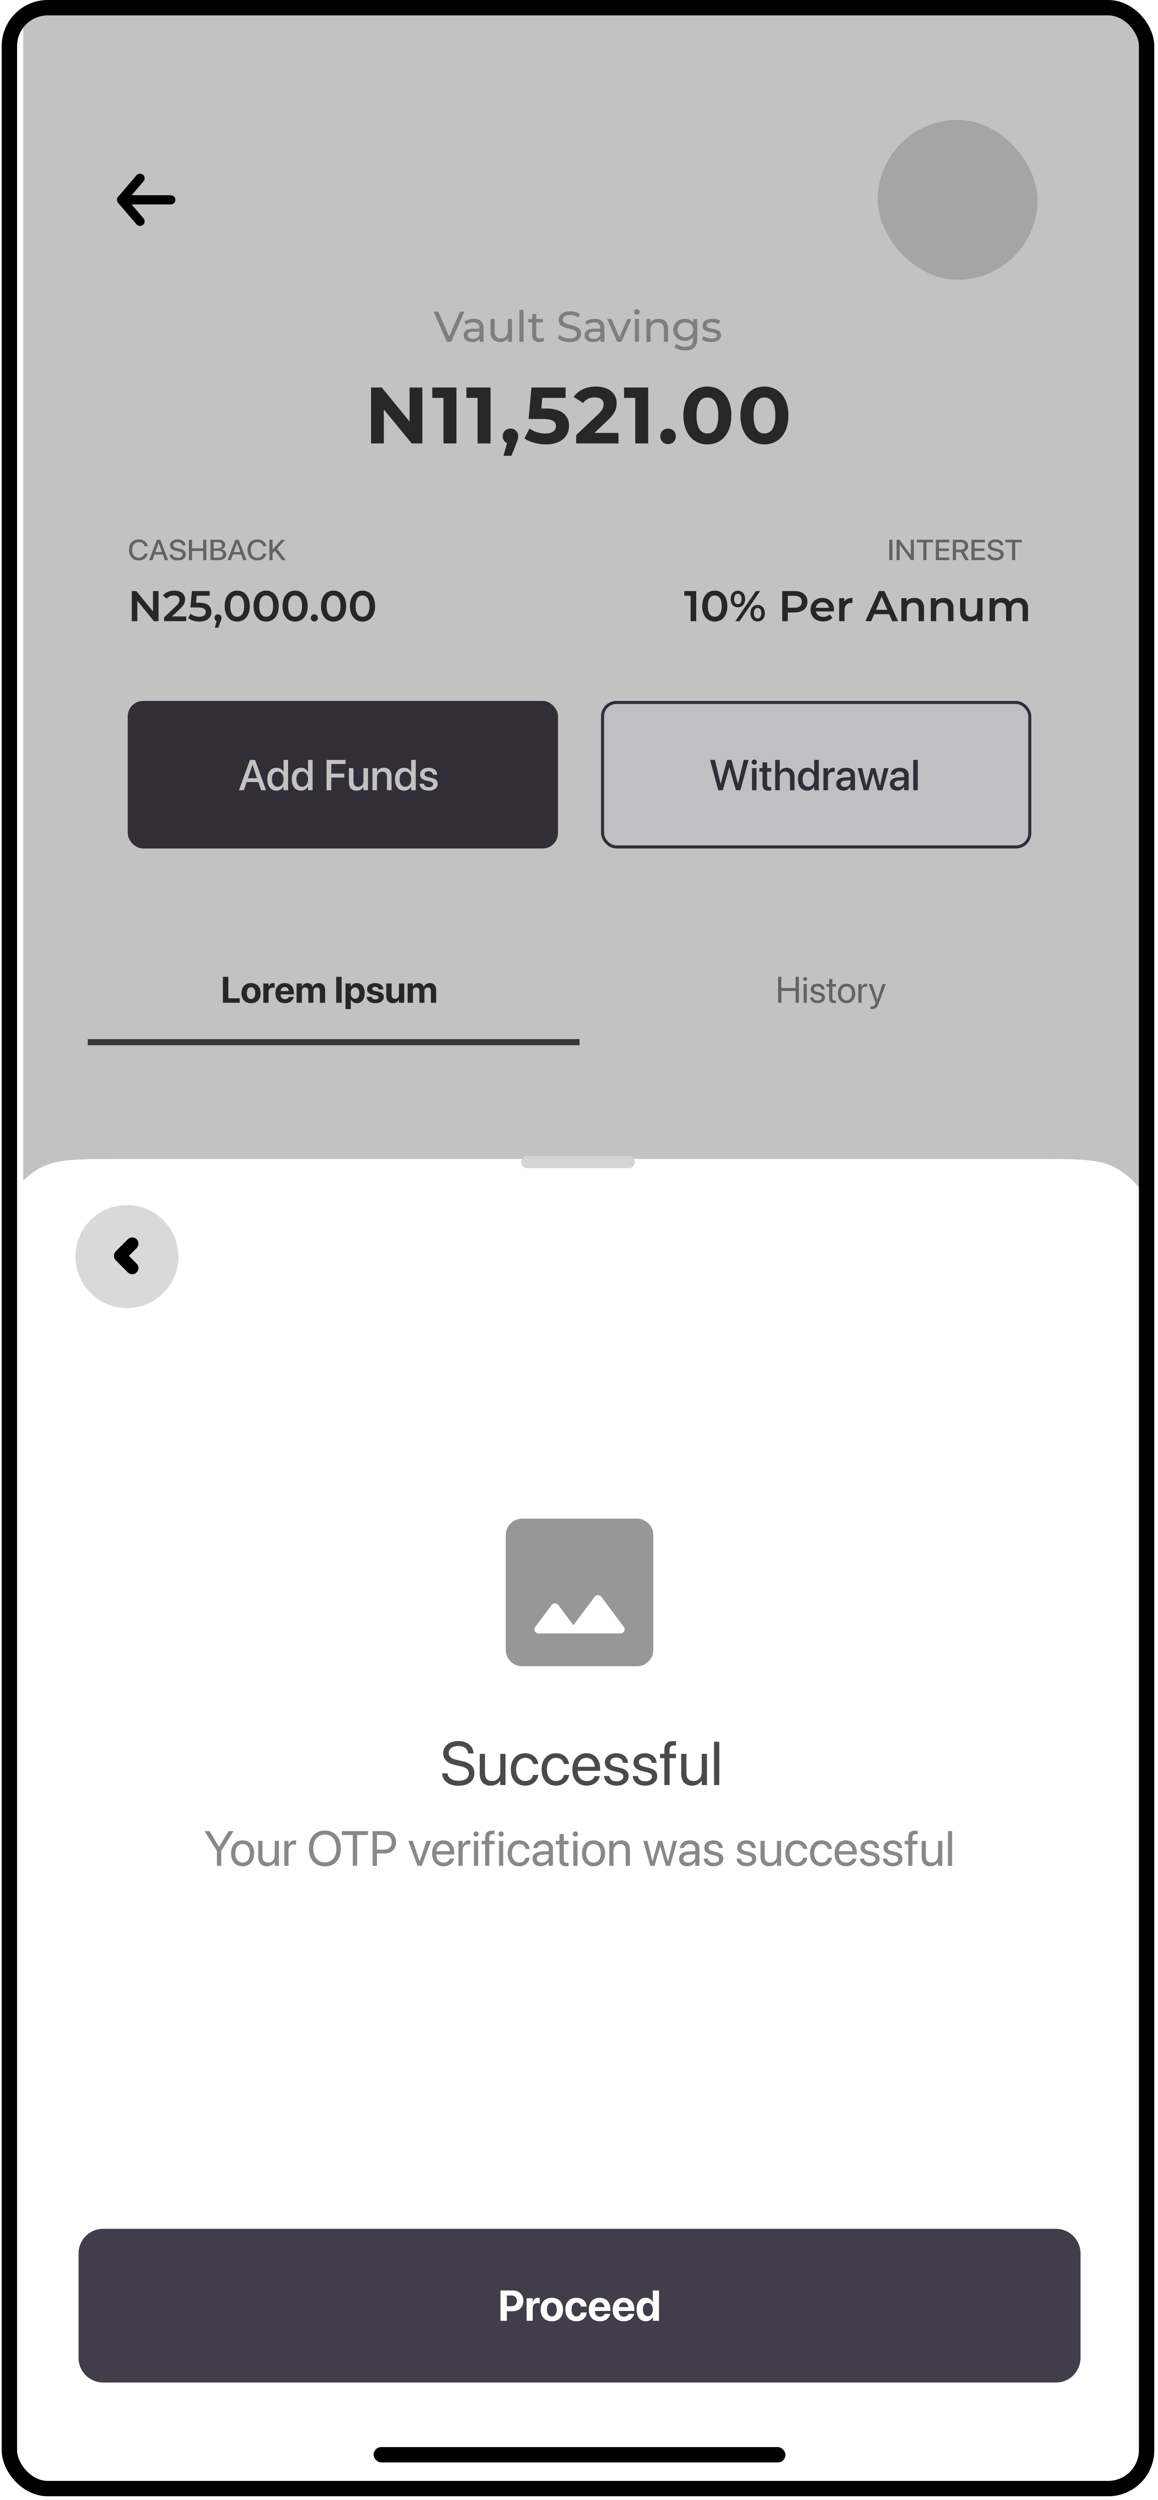 <svg width="202" height="436" viewBox="0 0 202 436" fill="none" xmlns="http://www.w3.org/2000/svg">
<g clip-path="url(#clip0_206_2711)">
<rect x="0.297" width="201.053" height="435.347" rx="8.042" fill="white"/>
<path d="M29.786 34.849H21.744" stroke="black" stroke-width="1.608" stroke-linecap="round"/>
<path d="M24.424 31.096L21.207 34.849L24.424 38.602" stroke="black" stroke-width="1.608" stroke-linecap="round" stroke-linejoin="round"/>
<rect x="153.098" y="20.909" width="27.879" height="27.879" rx="13.94" fill="#D9D9D9"/>
<path d="M80.25 54.36L78.343 58.675L76.452 54.36H75.641L77.953 59.614H78.696L81 54.36H80.25ZM82.638 55.598C82 55.598 81.407 55.778 80.995 56.108L81.295 56.649C81.603 56.386 82.083 56.221 82.556 56.221C83.269 56.221 83.622 56.574 83.622 57.182V57.324H82.481C81.295 57.324 80.882 57.85 80.882 58.488C80.882 59.178 81.452 59.659 82.353 59.659C82.976 59.659 83.419 59.449 83.659 59.088V59.614H84.342V57.212C84.342 56.123 83.727 55.598 82.638 55.598ZM82.473 59.103C81.925 59.103 81.595 58.856 81.595 58.458C81.595 58.12 81.798 57.842 82.511 57.842H83.622V58.398C83.442 58.856 83.014 59.103 82.473 59.103ZM88.588 55.636V57.692C88.588 58.548 88.108 59.013 87.357 59.013C86.674 59.013 86.284 58.623 86.284 57.842V55.636H85.563V57.925C85.563 59.096 86.246 59.659 87.275 59.659C87.837 59.659 88.333 59.426 88.626 59.013V59.614H89.309V55.636H88.588ZM90.605 59.614H91.326V54.044H90.605V59.614ZM94.734 58.863C94.583 58.983 94.381 59.051 94.171 59.051C93.773 59.051 93.548 58.811 93.548 58.383V56.229H94.689V55.636H93.548V54.765H92.827V55.636H92.151V56.229H92.827V58.413C92.827 59.216 93.285 59.659 94.088 59.659C94.411 59.659 94.741 59.569 94.959 59.381L94.734 58.863ZM99.332 59.674C100.72 59.674 101.366 58.983 101.366 58.18C101.366 56.251 98.183 57.054 98.183 55.771C98.183 55.313 98.566 54.938 99.459 54.938C99.925 54.938 100.443 55.073 100.901 55.365L101.148 54.765C100.713 54.465 100.075 54.3 99.459 54.3C98.078 54.3 97.448 54.99 97.448 55.801C97.448 57.752 100.63 56.942 100.63 58.225C100.63 58.683 100.24 59.036 99.332 59.036C98.656 59.036 97.988 58.781 97.598 58.428L97.32 59.013C97.741 59.404 98.529 59.674 99.332 59.674ZM103.731 55.598C103.093 55.598 102.5 55.778 102.087 56.108L102.387 56.649C102.695 56.386 103.176 56.221 103.648 56.221C104.362 56.221 104.714 56.574 104.714 57.182V57.324H103.573C102.387 57.324 101.975 57.85 101.975 58.488C101.975 59.178 102.545 59.659 103.446 59.659C104.069 59.659 104.512 59.449 104.752 59.088V59.614H105.435V57.212C105.435 56.123 104.819 55.598 103.731 55.598ZM103.566 59.103C103.018 59.103 102.688 58.856 102.688 58.458C102.688 58.12 102.89 57.842 103.603 57.842H104.714V58.398C104.534 58.856 104.106 59.103 103.566 59.103ZM109.435 55.636L108.039 58.826L106.673 55.636H105.922L107.663 59.614H108.399L110.14 55.636H109.435ZM111.098 54.87C111.383 54.87 111.586 54.66 111.586 54.39C111.586 54.134 111.376 53.932 111.098 53.932C110.82 53.932 110.61 54.142 110.61 54.405C110.61 54.667 110.82 54.87 111.098 54.87ZM110.738 59.614H111.458V55.636H110.738V59.614ZM114.883 55.598C114.253 55.598 113.742 55.831 113.45 56.236V55.636H112.759V59.614H113.48V57.565C113.48 56.702 113.975 56.244 114.741 56.244C115.424 56.244 115.814 56.626 115.814 57.407V59.614H116.535V57.324C116.535 56.154 115.852 55.598 114.883 55.598ZM120.938 55.636V56.251C120.6 55.816 120.059 55.598 119.466 55.598C118.318 55.598 117.447 56.371 117.447 57.52C117.447 58.668 118.318 59.449 119.466 59.449C120.037 59.449 120.555 59.246 120.9 58.833V59.148C120.9 60.049 120.472 60.484 119.534 60.484C118.948 60.484 118.371 60.282 118.003 59.967L117.657 60.522C118.093 60.912 118.828 61.115 119.556 61.115C120.908 61.115 121.621 60.477 121.621 59.073V55.636H120.938ZM119.549 58.818C118.746 58.818 118.175 58.285 118.175 57.52C118.175 56.746 118.746 56.229 119.549 56.229C120.345 56.229 120.915 56.746 120.915 57.52C120.915 58.285 120.345 58.818 119.549 58.818ZM124.063 59.659C125.122 59.659 125.782 59.201 125.782 58.48C125.782 56.934 123.26 57.7 123.26 56.761C123.26 56.446 123.568 56.214 124.198 56.214C124.589 56.214 124.987 56.296 125.347 56.529L125.655 55.958C125.309 55.733 124.724 55.598 124.206 55.598C123.185 55.598 122.547 56.078 122.547 56.791C122.547 58.375 125.062 57.602 125.062 58.495C125.062 58.833 124.784 59.036 124.116 59.036C123.598 59.036 123.057 58.863 122.72 58.623L122.419 59.193C122.75 59.456 123.403 59.659 124.063 59.659Z" fill="#A3A7A5"/>
<path d="M71.444 67.579V73.504L66.593 67.579H64.725V77.337H66.955V71.413L71.82 77.337H73.674V67.579H71.444ZM75.411 67.579V69.391H77.363V77.337H79.621V67.579H75.411ZM81.358 67.579V69.391H83.309V77.337H85.567V67.579H81.358ZM89.047 74.744C88.28 74.744 87.695 75.274 87.695 76.082C87.695 76.654 87.987 77.086 88.448 77.267L87.834 79.484H89.214L90.009 77.476C90.329 76.71 90.385 76.445 90.385 76.082C90.385 75.288 89.828 74.744 89.047 74.744ZM95.232 71.245H94.438L94.591 69.391H98.661V67.579H92.709L92.207 73.071H94.703C96.473 73.071 96.975 73.573 96.975 74.34C96.975 75.134 96.278 75.608 95.148 75.608C94.131 75.608 93.113 75.288 92.374 74.73L91.482 76.459C92.43 77.128 93.852 77.504 95.204 77.504C97.992 77.504 99.261 75.999 99.261 74.27C99.261 72.542 98.118 71.245 95.232 71.245ZM103.691 75.497L105.936 73.378C107.302 72.109 107.567 71.245 107.567 70.297C107.567 68.527 106.117 67.412 103.942 67.412C102.186 67.412 100.82 68.123 100.067 69.224L101.712 70.283C102.186 69.628 102.897 69.308 103.733 69.308C104.765 69.308 105.294 69.754 105.294 70.52C105.294 70.994 105.141 71.496 104.277 72.319L100.513 75.873V77.337H107.887V75.497H103.691ZM108.861 67.579V69.391H110.812V77.337H113.071V67.579H108.861ZM116.536 77.448C117.289 77.448 117.888 76.877 117.888 76.082C117.888 75.274 117.289 74.744 116.536 74.744C115.783 74.744 115.184 75.274 115.184 76.082C115.184 76.877 115.783 77.448 116.536 77.448ZM123.395 77.504C125.806 77.504 127.577 75.678 127.577 72.458C127.577 69.238 125.806 67.412 123.395 67.412C120.997 67.412 119.213 69.238 119.213 72.458C119.213 75.678 120.997 77.504 123.395 77.504ZM123.395 75.594C122.279 75.594 121.499 74.674 121.499 72.458C121.499 70.242 122.279 69.322 123.395 69.322C124.524 69.322 125.304 70.242 125.304 72.458C125.304 74.674 124.524 75.594 123.395 75.594ZM133.344 77.504C135.755 77.504 137.525 75.678 137.525 72.458C137.525 69.238 135.755 67.412 133.344 67.412C130.946 67.412 129.162 69.238 129.162 72.458C129.162 75.678 130.946 77.504 133.344 77.504ZM133.344 75.594C132.228 75.594 131.448 74.674 131.448 72.458C131.448 70.242 132.228 69.322 133.344 69.322C134.473 69.322 135.253 70.242 135.253 72.458C135.253 74.674 134.473 75.594 133.344 75.594Z" fill="#333333"/>
<path d="M26.685 103.077V106.635L23.788 103.077H22.985V108.331H23.953V104.773L26.85 108.331H27.654V103.077H26.685ZM30.015 107.505L31.418 106.169C32.146 105.486 32.289 105.021 32.289 104.511C32.289 103.58 31.553 103.002 30.413 103.002C29.549 103.002 28.821 103.325 28.416 103.873L29.099 104.398C29.392 104.023 29.82 103.85 30.33 103.85C30.976 103.85 31.306 104.128 31.306 104.608C31.306 104.901 31.216 105.209 30.705 105.696L28.619 107.678V108.331H32.492V107.505H30.015ZM34.699 105.111H34.196L34.308 103.895H36.568V103.077H33.483L33.212 105.937H34.481C35.569 105.937 35.892 106.252 35.892 106.755C35.892 107.25 35.479 107.558 34.781 107.558C34.188 107.558 33.618 107.355 33.235 107.04L32.822 107.798C33.303 108.181 34.053 108.406 34.796 108.406C36.207 108.406 36.875 107.641 36.875 106.717C36.875 105.787 36.252 105.111 34.699 105.111ZM38.031 107.138C37.686 107.138 37.423 107.385 37.423 107.761C37.423 108.031 37.566 108.226 37.776 108.316L37.476 109.464H38.084L38.467 108.406C38.602 108.061 38.639 107.926 38.639 107.761C38.639 107.393 38.384 107.138 38.031 107.138ZM41.375 108.406C42.628 108.406 43.574 107.43 43.574 105.704C43.574 103.978 42.628 103.002 41.375 103.002C40.129 103.002 39.183 103.978 39.183 105.704C39.183 107.43 40.129 108.406 41.375 108.406ZM41.375 107.558C40.661 107.558 40.166 106.972 40.166 105.704C40.166 104.435 40.661 103.85 41.375 103.85C42.095 103.85 42.59 104.435 42.59 105.704C42.59 106.972 42.095 107.558 41.375 107.558ZM46.425 108.406C47.678 108.406 48.624 107.43 48.624 105.704C48.624 103.978 47.678 103.002 46.425 103.002C45.179 103.002 44.233 103.978 44.233 105.704C44.233 107.43 45.179 108.406 46.425 108.406ZM46.425 107.558C45.712 107.558 45.217 106.972 45.217 105.704C45.217 104.435 45.712 103.85 46.425 103.85C47.145 103.85 47.641 104.435 47.641 105.704C47.641 106.972 47.145 107.558 46.425 107.558ZM51.475 108.406C52.729 108.406 53.675 107.43 53.675 105.704C53.675 103.978 52.729 103.002 51.475 103.002C50.229 103.002 49.284 103.978 49.284 105.704C49.284 107.43 50.229 108.406 51.475 108.406ZM51.475 107.558C50.762 107.558 50.267 106.972 50.267 105.704C50.267 104.435 50.762 103.85 51.475 103.85C52.196 103.85 52.691 104.435 52.691 105.704C52.691 106.972 52.196 107.558 51.475 107.558ZM54.831 108.384C55.169 108.384 55.447 108.121 55.447 107.761C55.447 107.385 55.169 107.138 54.831 107.138C54.494 107.138 54.216 107.385 54.216 107.761C54.216 108.121 54.494 108.384 54.831 108.384ZM58.182 108.406C59.436 108.406 60.382 107.43 60.382 105.704C60.382 103.978 59.436 103.002 58.182 103.002C56.936 103.002 55.991 103.978 55.991 105.704C55.991 107.43 56.936 108.406 58.182 108.406ZM58.182 107.558C57.469 107.558 56.974 106.972 56.974 105.704C56.974 104.435 57.469 103.85 58.182 103.85C58.903 103.85 59.398 104.435 59.398 105.704C59.398 106.972 58.903 107.558 58.182 107.558ZM63.233 108.406C64.486 108.406 65.432 107.43 65.432 105.704C65.432 103.978 64.486 103.002 63.233 103.002C61.987 103.002 61.041 103.978 61.041 105.704C61.041 107.43 61.987 108.406 63.233 108.406ZM63.233 107.558C62.52 107.558 62.024 106.972 62.024 105.704C62.024 104.435 62.52 103.85 63.233 103.85C63.953 103.85 64.449 104.435 64.449 105.704C64.449 106.972 63.953 107.558 63.233 107.558Z" fill="#333333"/>
<path d="M119.36 103.077V103.895H120.471V108.331H121.447V103.077H119.36ZM124.681 108.406C125.935 108.406 126.88 107.43 126.88 105.704C126.88 103.977 125.935 103.002 124.681 103.002C123.435 103.002 122.489 103.977 122.489 105.704C122.489 107.43 123.435 108.406 124.681 108.406ZM124.681 107.558C123.968 107.558 123.473 106.972 123.473 105.704C123.473 104.435 123.968 103.85 124.681 103.85C125.402 103.85 125.897 104.435 125.897 105.704C125.897 106.972 125.402 107.558 124.681 107.558ZM128.711 105.906C129.461 105.906 129.972 105.336 129.972 104.465C129.972 103.595 129.461 103.024 128.711 103.024C127.96 103.024 127.457 103.602 127.457 104.465C127.457 105.328 127.96 105.906 128.711 105.906ZM128.275 108.331H129.011L132.599 103.077H131.863L128.275 108.331ZM128.711 105.381C128.32 105.381 128.065 105.043 128.065 104.465C128.065 103.887 128.32 103.55 128.711 103.55C129.116 103.55 129.356 103.88 129.356 104.465C129.356 105.051 129.116 105.381 128.711 105.381ZM132.156 108.383C132.907 108.383 133.417 107.805 133.417 106.942C133.417 106.079 132.907 105.501 132.156 105.501C131.405 105.501 130.902 106.079 130.902 106.942C130.902 107.805 131.405 108.383 132.156 108.383ZM132.156 107.858C131.758 107.858 131.51 107.528 131.51 106.942C131.51 106.357 131.758 106.026 132.156 106.026C132.554 106.026 132.801 106.364 132.801 106.942C132.801 107.52 132.554 107.858 132.156 107.858ZM138.609 103.077H136.447V108.331H137.423V106.815H138.609C139.99 106.815 140.846 106.102 140.846 104.946C140.846 103.782 139.99 103.077 138.609 103.077ZM138.564 105.989H137.423V103.902H138.564C139.42 103.902 139.862 104.285 139.862 104.946C139.862 105.606 139.42 105.989 138.564 105.989ZM145.483 106.349C145.483 105.096 144.628 104.278 143.457 104.278C142.263 104.278 141.385 105.133 141.385 106.327C141.385 107.52 142.256 108.383 143.599 108.383C144.29 108.383 144.853 108.158 145.213 107.73L144.71 107.152C144.425 107.445 144.072 107.588 143.622 107.588C142.924 107.588 142.436 107.212 142.323 106.627H145.468C145.476 106.537 145.483 106.424 145.483 106.349ZM143.457 105.028C144.072 105.028 144.515 105.426 144.59 106.004H142.316C142.406 105.418 142.849 105.028 143.457 105.028ZM147.278 104.908V104.323H146.385V108.331H147.323V106.387C147.323 105.569 147.773 105.148 148.486 105.148C148.554 105.148 148.621 105.156 148.704 105.171V104.278C148.036 104.278 147.548 104.488 147.278 104.908ZM155.634 108.331H156.655L154.283 103.077H153.322L150.958 108.331H151.964L152.482 107.115H155.109L155.634 108.331ZM152.812 106.349L153.795 104.052L154.786 106.349H152.812ZM159.507 104.278C158.922 104.278 158.434 104.473 158.126 104.841V104.323H157.233V108.331H158.171V106.304C158.171 105.501 158.622 105.096 159.29 105.096C159.89 105.096 160.243 105.441 160.243 106.154V108.331H161.181V106.034C161.181 104.826 160.468 104.278 159.507 104.278ZM164.646 104.278C164.06 104.278 163.572 104.473 163.265 104.841V104.323H162.372V108.331H163.31V106.304C163.31 105.501 163.76 105.096 164.428 105.096C165.029 105.096 165.381 105.441 165.381 106.154V108.331H166.32V106.034C166.32 104.826 165.607 104.278 164.646 104.278ZM170.452 104.323V106.349C170.452 107.152 170.009 107.558 169.356 107.558C168.763 107.558 168.418 107.212 168.418 106.484V104.323H167.48V106.612C167.48 107.82 168.178 108.383 169.206 108.383C169.724 108.383 170.197 108.188 170.497 107.82V108.331H171.39V104.323H170.452ZM177.678 104.278C177.04 104.278 176.5 104.533 176.177 104.946C175.899 104.495 175.411 104.278 174.826 104.278C174.278 104.278 173.812 104.473 173.512 104.833V104.323H172.619V108.331H173.557V106.297C173.557 105.501 173.978 105.096 174.601 105.096C175.171 105.096 175.501 105.441 175.501 106.154V108.331H176.439V106.297C176.439 105.501 176.867 105.096 177.483 105.096C178.053 105.096 178.384 105.441 178.384 106.154V108.331H179.322V106.034C179.322 104.826 178.646 104.278 177.678 104.278Z" fill="#333333"/>
<path d="M24.218 97.74C25.031 97.74 25.641 97.275 25.766 96.578L25.77 96.552H25.223L25.217 96.574C25.072 97.03 24.72 97.275 24.218 97.275C23.514 97.275 23.055 96.738 23.055 95.905V95.902C23.055 95.067 23.511 94.536 24.218 94.536C24.727 94.536 25.078 94.787 25.207 95.208L25.223 95.258H25.77L25.763 95.233C25.641 94.542 25.028 94.071 24.218 94.071C23.165 94.071 22.496 94.778 22.496 95.902V95.905C22.496 97.027 23.168 97.74 24.218 97.74ZM26.021 97.68H26.596L26.948 96.703H28.399L28.751 97.68H29.326L27.962 94.13H27.384L26.021 97.68ZM27.667 94.702H27.68L28.248 96.282H27.098L27.667 94.702ZM31 97.74C31.876 97.74 32.41 97.335 32.41 96.691V96.688C32.41 96.141 32.084 95.846 31.314 95.689L30.906 95.604C30.434 95.509 30.218 95.34 30.218 95.067V95.063C30.218 94.743 30.523 94.529 30.994 94.529C31.443 94.529 31.748 94.73 31.801 95.073L31.807 95.104H32.341L32.338 95.067C32.3 94.476 31.767 94.071 31.003 94.071C30.221 94.071 29.665 94.485 29.662 95.082V95.085C29.662 95.61 30.014 95.927 30.742 96.075L31.151 96.16C31.65 96.263 31.854 96.424 31.854 96.719V96.722C31.854 97.064 31.534 97.281 31.025 97.281C30.516 97.281 30.168 97.074 30.114 96.738L30.111 96.706H29.574L29.577 96.741C29.621 97.363 30.174 97.74 31 97.74ZM32.951 97.68H33.497V96.094H35.448V97.68H35.995V94.13H35.448V95.641H33.497V94.13H32.951V97.68ZM36.721 97.68H38.191C38.986 97.68 39.46 97.303 39.46 96.678V96.675C39.46 96.204 39.121 95.858 38.59 95.805V95.795C38.979 95.742 39.275 95.393 39.275 95.019V95.016C39.275 94.482 38.841 94.13 38.188 94.13H36.721V97.68ZM38.056 94.561C38.483 94.561 38.728 94.746 38.728 95.079V95.082C38.728 95.444 38.445 95.644 37.93 95.644H37.267V94.561H38.056ZM38.049 96.056C38.609 96.056 38.901 96.257 38.901 96.65V96.653C38.901 97.043 38.615 97.25 38.087 97.25H37.267V96.056H38.049ZM39.699 97.68H40.273L40.625 96.703H42.077L42.429 97.68H43.004L41.64 94.13H41.062L39.699 97.68ZM41.345 94.702H41.357L41.926 96.282H40.776L41.345 94.702ZM44.901 97.74C45.715 97.74 46.324 97.275 46.45 96.578L46.453 96.552H45.906L45.9 96.574C45.755 97.03 45.404 97.275 44.901 97.275C44.197 97.275 43.739 96.738 43.739 95.905V95.902C43.739 95.067 44.194 94.536 44.901 94.536C45.41 94.536 45.762 94.787 45.891 95.208L45.906 95.258H46.453L46.447 95.233C46.324 94.542 45.711 94.071 44.901 94.071C43.849 94.071 43.179 94.778 43.179 95.902V95.905C43.179 97.027 43.852 97.74 44.901 97.74ZM46.999 97.68H47.546V96.477L47.932 96.059L49.189 97.68H49.871L48.322 95.698L49.745 94.13H49.089L47.562 95.842H47.546V94.13H46.999V97.68Z" fill="#828282"/>
<path d="M155.13 97.68H155.676V94.13H155.13V97.68ZM156.399 97.68H156.942V94.997H156.955L158.912 97.68H159.421V94.13H158.878V96.81H158.868L156.911 94.13H156.399V97.68ZM161.061 97.68H161.608V94.583H162.757V94.13H159.911V94.583H161.061V97.68ZM163.247 97.68H165.597V97.228H163.794V96.091H165.503V95.651H163.794V94.583H165.597V94.13H163.247V97.68ZM166.213 97.68H166.76V96.304H167.583L168.352 97.68H168.987L168.145 96.226C168.594 96.081 168.874 95.698 168.874 95.214V95.208C168.874 94.551 168.396 94.13 167.649 94.13H166.213V97.68ZM166.76 95.871V94.57H167.576C168.032 94.57 168.311 94.812 168.311 95.214V95.22C168.311 95.635 168.051 95.871 167.595 95.871H166.76ZM169.461 97.68H171.811V97.228H170.008V96.091H171.717V95.651H170.008V94.583H171.811V94.13H169.461V97.68ZM173.674 97.74C174.55 97.74 175.084 97.335 175.084 96.691V96.688C175.084 96.141 174.758 95.846 173.988 95.689L173.58 95.604C173.108 95.509 172.892 95.34 172.892 95.067V95.063C172.892 94.743 173.196 94.529 173.668 94.529C174.117 94.529 174.422 94.73 174.475 95.073L174.481 95.104H175.015L175.012 95.067C174.974 94.476 174.44 94.071 173.677 94.071C172.895 94.071 172.339 94.485 172.336 95.082V95.085C172.336 95.61 172.687 95.927 173.416 96.075L173.825 96.16C174.324 96.263 174.528 96.424 174.528 96.719V96.722C174.528 97.064 174.208 97.281 173.699 97.281C173.19 97.281 172.841 97.074 172.788 96.738L172.785 96.706H172.248L172.251 96.741C172.295 97.363 172.848 97.74 173.674 97.74ZM176.542 97.68H177.089V94.583H178.238V94.13H175.392V94.583H176.542V97.68Z" fill="#828282"/>
<rect x="105.112" y="122.508" width="74.524" height="25.199" rx="2.413" fill="#FDFDFF" stroke="#413D4A" stroke-width="0.536"/>
<path d="M125.287 137.819H126.075L127.215 133.831H127.233L128.369 137.819H129.157L130.587 132.53H129.733L128.747 136.675H128.728L127.611 132.53H126.834L125.716 136.675H125.701L124.715 132.53H123.861L125.287 137.819ZM131.572 133.37C131.833 133.37 132.034 133.164 132.034 132.915C132.034 132.662 131.833 132.457 131.572 132.457C131.316 132.457 131.111 132.662 131.111 132.915C131.111 133.164 131.316 133.37 131.572 133.37ZM131.177 137.819H131.968V133.963H131.177V137.819ZM134.138 137.896C134.299 137.896 134.449 137.877 134.541 137.863V137.251C134.482 137.258 134.413 137.265 134.329 137.265C133.995 137.265 133.819 137.148 133.819 136.756V134.594H134.541V133.963H133.819V132.959H133.009V133.963H132.456V134.594H133.009V136.804C133.009 137.573 133.376 137.896 134.138 137.896ZM135.226 137.819H136.018V135.587C136.018 134.986 136.381 134.568 136.927 134.568C137.484 134.568 137.807 134.949 137.807 135.587V137.819H138.598V135.437C138.598 134.506 138.056 133.89 137.231 133.89C136.656 133.89 136.242 134.15 136.036 134.597H136.018V132.53H135.226V137.819ZM140.808 137.896C141.362 137.896 141.787 137.617 142.018 137.166H142.032V137.819H142.828V132.53H142.032V134.619H142.018C141.787 134.165 141.347 133.89 140.801 133.89C139.833 133.89 139.196 134.66 139.196 135.887V135.891C139.196 137.119 139.826 137.896 140.808 137.896ZM141.017 137.214C140.39 137.214 140.006 136.712 140.006 135.891V135.887C140.006 135.074 140.394 134.568 141.017 134.568C141.611 134.568 142.036 135.088 142.036 135.887V135.891C142.036 136.694 141.615 137.214 141.017 137.214ZM143.641 137.819H144.433V135.521C144.433 134.945 144.748 134.612 145.258 134.612C145.412 134.612 145.551 134.63 145.613 134.656V133.919C145.551 133.908 145.452 133.89 145.338 133.89C144.898 133.89 144.576 134.172 144.451 134.623H144.433V133.963H143.641V137.819ZM147.156 137.888C147.666 137.888 148.113 137.625 148.336 137.21H148.351V137.819H149.146V135.162C149.146 134.388 148.549 133.89 147.607 133.89C146.658 133.89 146.082 134.399 146.027 135.063L146.024 135.103H146.771L146.779 135.07C146.845 134.762 147.127 134.546 147.585 134.546C148.076 134.546 148.351 134.803 148.351 135.228V135.517L147.303 135.58C146.39 135.634 145.87 136.045 145.87 136.716V136.723C145.87 137.416 146.386 137.888 147.156 137.888ZM146.669 136.705V136.697C146.669 136.371 146.933 136.162 147.409 136.133L148.351 136.074V136.375C148.351 136.877 147.929 137.254 147.372 137.254C146.947 137.254 146.669 137.042 146.669 136.705ZM150.667 137.819H151.485L152.287 134.931H152.305L153.115 137.819H153.94L154.996 133.963H154.211L153.508 136.998H153.489L152.683 133.963H151.921L151.118 136.998H151.103L150.4 133.963H149.608L150.667 137.819ZM156.517 137.888C157.026 137.888 157.473 137.625 157.697 137.21H157.711V137.819H158.507V135.162C158.507 134.388 157.909 133.89 156.967 133.89C156.018 133.89 155.443 134.399 155.388 135.063L155.384 135.103H156.132L156.139 135.07C156.205 134.762 156.487 134.546 156.945 134.546C157.437 134.546 157.711 134.803 157.711 135.228V135.517L156.663 135.58C155.751 135.634 155.23 136.045 155.23 136.716V136.723C155.23 137.416 155.747 137.888 156.517 137.888ZM156.029 136.705V136.697C156.029 136.371 156.293 136.162 156.769 136.133L157.711 136.074V136.375C157.711 136.877 157.29 137.254 156.733 137.254C156.308 137.254 156.029 137.042 156.029 136.705ZM159.306 137.819H160.097V132.53H159.306V137.819Z" fill="#413D4A"/>
<rect x="22.279" y="122.24" width="75.06" height="25.735" rx="2.681" fill="#413D4A"/>
<path d="M41.677 137.819H42.539L43.026 136.389H45.064L45.548 137.819H46.409L44.488 132.53H43.602L41.677 137.819ZM44.038 133.406H44.052L44.84 135.73H43.246L44.038 133.406ZM48.238 137.896C48.791 137.896 49.216 137.617 49.447 137.166H49.462V137.819H50.257V132.53H49.462V134.619H49.447C49.216 134.165 48.776 133.89 48.23 133.89C47.263 133.89 46.625 134.66 46.625 135.887V135.891C46.625 137.119 47.255 137.896 48.238 137.896ZM48.447 137.214C47.82 137.214 47.435 136.712 47.435 135.891V135.887C47.435 135.074 47.824 134.568 48.447 134.568C49.04 134.568 49.465 135.088 49.465 135.887V135.891C49.465 136.694 49.044 137.214 48.447 137.214ZM52.511 137.896C53.065 137.896 53.49 137.617 53.721 137.166H53.735V137.819H54.531V132.53H53.735V134.619H53.721C53.49 134.165 53.05 133.89 52.504 133.89C51.536 133.89 50.898 134.66 50.898 135.887V135.891C50.898 137.119 51.529 137.896 52.511 137.896ZM52.72 137.214C52.093 137.214 51.709 136.712 51.709 135.891V135.887C51.709 135.074 52.097 134.568 52.72 134.568C53.314 134.568 53.739 135.088 53.739 135.887V135.891C53.739 136.694 53.318 137.214 52.72 137.214ZM56.964 137.819H57.785V135.605H60.057V134.912H57.785V133.238H60.266V132.53H56.964V137.819ZM62.198 137.896C62.784 137.896 63.176 137.628 63.378 137.24H63.396V137.819H64.192V133.963H63.396V136.214C63.396 136.815 63.037 137.214 62.48 137.214C61.93 137.214 61.659 136.892 61.659 136.309V133.963H60.867V136.463C60.867 137.35 61.351 137.896 62.198 137.896ZM64.976 137.819H65.768V135.572C65.768 134.971 66.127 134.568 66.684 134.568C67.234 134.568 67.505 134.894 67.505 135.473V137.819H68.3V135.323C68.3 134.436 67.813 133.89 66.966 133.89C66.383 133.89 65.987 134.154 65.786 134.546H65.768V133.963H64.976V137.819ZM70.506 137.896C71.06 137.896 71.485 137.617 71.716 137.166H71.731V137.819H72.526V132.53H71.731V134.619H71.716C71.485 134.165 71.045 133.89 70.499 133.89C69.531 133.89 68.894 134.66 68.894 135.887V135.891C68.894 137.119 69.524 137.896 70.506 137.896ZM70.715 137.214C70.089 137.214 69.704 136.712 69.704 135.891V135.887C69.704 135.074 70.092 134.568 70.715 134.568C71.309 134.568 71.734 135.088 71.734 135.887V135.891C71.734 136.694 71.313 137.214 70.715 137.214ZM74.784 137.896C75.692 137.896 76.352 137.412 76.352 136.708V136.705C76.352 136.151 76.052 135.84 75.264 135.656L74.637 135.514C74.223 135.415 74.065 135.253 74.065 135.015V135.011C74.065 134.704 74.333 134.502 74.758 134.502C75.205 134.502 75.469 134.737 75.516 135.074L75.52 135.099H76.264L76.26 135.055C76.22 134.399 75.671 133.89 74.758 133.89C73.871 133.89 73.27 134.363 73.27 135.052V135.055C73.27 135.616 73.633 135.968 74.366 136.137L74.996 136.28C75.41 136.378 75.549 136.521 75.549 136.771V136.774C75.549 137.086 75.264 137.284 74.787 137.284C74.3 137.284 74.036 137.075 73.963 136.719L73.955 136.683H73.171L73.175 136.716C73.255 137.419 73.82 137.896 74.784 137.896Z" fill="white"/>
<rect x="13.166" y="203.198" width="175.318" height="32.169" rx="2.145" fill="#F0F0F0"/>
<path d="M51.855 221.529H52.851L53.194 220.43H54.796L55.138 221.529H56.134L54.554 216.996H53.439L51.855 221.529ZM53.985 217.876H54.004L54.576 219.72H53.414L53.985 217.876ZM57.642 221.598C58.129 221.598 58.5 221.353 58.679 220.954H58.698V221.529H59.615V216.996H58.698V218.746H58.679C58.497 218.337 58.12 218.092 57.642 218.092C56.794 218.092 56.272 218.746 56.272 219.842V219.845C56.272 220.938 56.794 221.598 57.642 221.598ZM57.95 220.838C57.491 220.838 57.205 220.458 57.205 219.845V219.842C57.205 219.226 57.494 218.853 57.95 218.853C58.393 218.853 58.701 219.236 58.701 219.842V219.845C58.701 220.455 58.396 220.838 57.95 220.838ZM61.475 221.598C61.962 221.598 62.332 221.353 62.511 220.954H62.53V221.529H63.447V216.996H62.53V218.746H62.511C62.329 218.337 61.952 218.092 61.475 218.092C60.627 218.092 60.105 218.746 60.105 219.842V219.845C60.105 220.938 60.627 221.598 61.475 221.598ZM61.782 220.838C61.324 220.838 61.038 220.458 61.038 219.845V219.842C61.038 219.226 61.327 218.853 61.782 218.853C62.225 218.853 62.533 219.236 62.533 219.842V219.845C62.533 220.455 62.229 220.838 61.782 220.838ZM66.338 221.582C66.781 221.582 67.139 221.372 67.33 221.026H67.349V221.529H68.266V219.22C68.266 218.542 67.704 218.092 66.834 218.092C65.945 218.092 65.411 218.538 65.361 219.16L65.358 219.198H66.196L66.203 219.17C66.246 218.953 66.454 218.793 66.796 218.793C67.154 218.793 67.349 218.978 67.349 219.277V219.484L66.517 219.534C65.681 219.588 65.207 219.946 65.207 220.558V220.565C65.207 221.158 65.662 221.582 66.338 221.582ZM66.115 220.518V220.511C66.115 220.272 66.3 220.122 66.655 220.1L67.349 220.056V220.298C67.349 220.649 67.048 220.913 66.636 220.913C66.319 220.913 66.115 220.766 66.115 220.518ZM70.4 221.598C71.298 221.598 71.879 221.039 71.923 220.304V220.285H71.069L71.066 220.313C71.003 220.653 70.773 220.879 70.406 220.879C69.953 220.879 69.671 220.505 69.671 219.845V219.842C69.671 219.198 69.953 218.812 70.403 218.812C70.783 218.812 71.006 219.057 71.062 219.377L71.069 219.405H71.92V219.383C71.885 218.655 71.304 218.092 70.39 218.092C69.382 218.092 68.738 218.761 68.738 219.839V219.842C68.738 220.929 69.372 221.598 70.4 221.598ZM73.905 221.598C74.804 221.598 75.385 221.039 75.429 220.304V220.285H74.575L74.571 220.313C74.509 220.653 74.279 220.879 73.912 220.879C73.459 220.879 73.177 220.505 73.177 219.845V219.842C73.177 219.198 73.459 218.812 73.909 218.812C74.289 218.812 74.512 219.057 74.568 219.377L74.575 219.405H75.426V219.383C75.391 218.655 74.81 218.092 73.896 218.092C72.888 218.092 72.244 218.761 72.244 219.839V219.842C72.244 220.929 72.878 221.598 73.905 221.598ZM77.418 221.598C78.435 221.598 79.086 220.945 79.086 219.845V219.839C79.086 218.749 78.423 218.092 77.414 218.092C76.409 218.092 75.749 218.755 75.749 219.839V219.845C75.749 220.942 76.393 221.598 77.418 221.598ZM77.421 220.879C76.968 220.879 76.682 220.505 76.682 219.845V219.839C76.682 219.189 76.972 218.812 77.414 218.812C77.861 218.812 78.153 219.189 78.153 219.839V219.845C78.153 220.502 77.867 220.879 77.421 220.879ZM80.707 221.598C81.216 221.598 81.561 221.359 81.734 220.973H81.753V221.529H82.67V218.161H81.753V220.097C81.753 220.536 81.492 220.838 81.081 220.838C80.669 220.838 80.462 220.583 80.462 220.144V218.161H79.544V220.335C79.544 221.124 79.965 221.598 80.707 221.598ZM83.267 221.529H84.184V219.594C84.184 219.154 84.445 218.853 84.856 218.853C85.268 218.853 85.475 219.104 85.475 219.544V221.529H86.393V219.355C86.393 218.567 85.972 218.092 85.23 218.092C84.721 218.092 84.376 218.328 84.203 218.714H84.184V218.161H83.267V221.529ZM88.312 221.598C88.504 221.598 88.651 221.579 88.755 221.564V220.891C88.698 220.898 88.639 220.907 88.557 220.907C88.281 220.907 88.139 220.8 88.139 220.486V218.853H88.755V218.161H88.139V217.338H87.213V218.161H86.745V218.853H87.213V220.587C87.213 221.309 87.564 221.598 88.312 221.598ZM90.231 221.582C90.674 221.582 91.033 221.372 91.224 221.026H91.243V221.529H92.16V219.22C92.16 218.542 91.598 218.092 90.728 218.092C89.839 218.092 89.305 218.538 89.254 219.16L89.251 219.198H90.09L90.096 219.17C90.14 218.953 90.348 218.793 90.69 218.793C91.048 218.793 91.243 218.978 91.243 219.277V219.484L90.411 219.534C89.575 219.588 89.101 219.946 89.101 220.558V220.565C89.101 221.158 89.556 221.582 90.231 221.582ZM90.008 220.518V220.511C90.008 220.272 90.194 220.122 90.549 220.1L91.243 220.056V220.298C91.243 220.649 90.942 220.913 90.53 220.913C90.213 220.913 90.008 220.766 90.008 220.518ZM94.749 221.598C95.597 221.598 96.122 220.938 96.122 219.845V219.842C96.122 218.746 95.597 218.092 94.752 218.092C94.271 218.092 93.898 218.337 93.712 218.746H93.693V216.996H92.776V221.529H93.693V220.954H93.712C93.894 221.353 94.265 221.598 94.749 221.598ZM94.444 220.838C93.998 220.838 93.693 220.455 93.693 219.845V219.842C93.693 219.236 94.001 218.853 94.444 218.853C94.9 218.853 95.189 219.226 95.189 219.842V219.845C95.189 220.458 94.9 220.838 94.444 220.838ZM97.07 217.728C97.347 217.728 97.561 217.511 97.561 217.25C97.561 216.99 97.347 216.773 97.07 216.773C96.794 216.773 96.58 216.99 96.58 217.25C96.58 217.511 96.794 217.728 97.07 217.728ZM96.612 221.529H97.529V218.161H96.612V221.529ZM98.167 221.529H99.084V216.996H98.167V221.529ZM100.181 217.728C100.457 217.728 100.671 217.511 100.671 217.25C100.671 216.99 100.457 216.773 100.181 216.773C99.904 216.773 99.69 216.99 99.69 217.25C99.69 217.511 99.904 217.728 100.181 217.728ZM99.722 221.529H100.639V218.161H99.722V221.529ZM102.593 221.598C102.785 221.598 102.932 221.579 103.036 221.564V220.891C102.98 220.898 102.92 220.907 102.838 220.907C102.562 220.907 102.42 220.8 102.42 220.486V218.853H103.036V218.161H102.42V217.338H101.494V218.161H101.026V218.853H101.494V220.587C101.494 221.309 101.845 221.598 102.593 221.598ZM104.07 222.638C104.817 222.638 105.27 222.384 105.534 221.589L106.69 218.161H105.722L105.009 220.794H104.984L104.274 218.161H103.265L104.456 221.529L104.415 221.639C104.334 221.868 104.183 221.947 103.909 221.947C103.774 221.947 103.668 221.928 103.602 221.915V222.597C103.708 222.616 103.891 222.638 104.07 222.638ZM108.285 222.629H109.203V220.954H109.222C109.404 221.353 109.784 221.598 110.265 221.598C111.106 221.598 111.628 220.938 111.628 219.845V219.842C111.628 218.746 111.106 218.092 110.252 218.092C109.775 218.092 109.407 218.34 109.225 218.749H109.203V218.161H108.285V222.629ZM109.95 220.838C109.504 220.838 109.2 220.455 109.2 219.848V219.845C109.2 219.236 109.504 218.853 109.95 218.853C110.406 218.853 110.695 219.226 110.695 219.842V219.845C110.695 220.458 110.406 220.838 109.95 220.838ZM113.108 221.582C113.551 221.582 113.909 221.372 114.1 221.026H114.119V221.529H115.036V219.22C115.036 218.542 114.474 218.092 113.604 218.092C112.715 218.092 112.181 218.538 112.131 219.16L112.127 219.198H112.966L112.973 219.17C113.016 218.953 113.224 218.793 113.566 218.793C113.924 218.793 114.119 218.978 114.119 219.277V219.484L113.287 219.534C112.451 219.588 111.977 219.946 111.977 220.558V220.565C111.977 221.158 112.432 221.582 113.108 221.582ZM112.885 220.518V220.511C112.885 220.272 113.07 220.122 113.425 220.1L114.119 220.056V220.298C114.119 220.649 113.818 220.913 113.406 220.913C113.089 220.913 112.885 220.766 112.885 220.518ZM115.63 221.529H116.547V219.644C116.547 219.154 116.811 218.884 117.264 218.884C117.396 218.884 117.521 218.903 117.597 218.934V218.127C117.528 218.108 117.433 218.092 117.333 218.092C116.94 218.092 116.667 218.334 116.566 218.749H116.547V218.161H115.63V221.529ZM119.438 221.598C119.629 221.598 119.777 221.579 119.881 221.564V220.891C119.824 220.898 119.764 220.907 119.683 220.907C119.406 220.907 119.265 220.8 119.265 220.486V218.853H119.881V218.161H119.265V217.338H118.338V218.161H117.87V218.853H118.338V220.587C118.338 221.309 118.69 221.598 119.438 221.598ZM120.386 221.529H121.304V219.594C121.304 219.154 121.564 218.853 121.976 218.853C122.387 218.853 122.595 219.104 122.595 219.544V221.529H123.512V219.355C123.512 218.567 123.091 218.092 122.35 218.092C121.841 218.092 121.495 218.328 121.322 218.714H121.304V218.161H120.386V221.529ZM125.626 221.598C126.588 221.598 127.052 221.03 127.156 220.533L127.166 220.499H126.324L126.317 220.518C126.251 220.706 126.022 220.913 125.645 220.913C125.177 220.913 124.885 220.599 124.875 220.062H127.194V219.779C127.194 218.761 126.575 218.092 125.589 218.092C124.602 218.092 123.971 218.777 123.971 219.848V219.852C123.971 220.929 124.596 221.598 125.626 221.598ZM125.604 218.777C125.984 218.777 126.258 219.019 126.314 219.484H124.885C124.945 219.028 125.227 218.777 125.604 218.777ZM127.668 221.529H128.586V219.644C128.586 219.154 128.849 218.884 129.302 218.884C129.434 218.884 129.559 218.903 129.635 218.934V218.127C129.566 218.108 129.471 218.092 129.371 218.092C128.978 218.092 128.705 218.334 128.604 218.749H128.586V218.161H127.668V221.529Z" fill="#413D4A"/>
<circle cx="36.754" cy="219.281" r="10.723" fill="#979797" fill-opacity="0.1"/>
<path d="M172.935 221.962L176.152 219.282L172.935 216.601" stroke="#4A4A4A" stroke-width="1.072" stroke-linecap="round" stroke-linejoin="round"/>
<rect x="13.166" y="246.625" width="175.318" height="32.169" rx="2.145" fill="#F0F0F0"/>
<path d="M51.855 264.956H52.851L53.194 263.857H54.796L55.138 264.956H56.134L54.554 260.423H53.439L51.855 264.956ZM53.985 261.303H54.004L54.576 263.147H53.414L53.985 261.303ZM57.934 265.025C58.833 265.025 59.414 264.466 59.458 263.731V263.712H58.603L58.6 263.74C58.537 264.08 58.308 264.306 57.941 264.306C57.488 264.306 57.205 263.932 57.205 263.272V263.269C57.205 262.625 57.488 262.239 57.937 262.239C58.318 262.239 58.541 262.484 58.597 262.804L58.603 262.832H59.455V262.81C59.42 262.082 58.839 261.519 57.925 261.519C56.916 261.519 56.272 262.188 56.272 263.266V263.269C56.272 264.356 56.907 265.025 57.934 265.025ZM61.44 265.025C62.339 265.025 62.92 264.466 62.964 263.731V263.712H62.109L62.106 263.74C62.043 264.08 61.814 264.306 61.446 264.306C60.994 264.306 60.711 263.932 60.711 263.272V263.269C60.711 262.625 60.994 262.239 61.443 262.239C61.823 262.239 62.046 262.484 62.103 262.804L62.109 262.832H62.961V262.81C62.926 262.082 62.345 261.519 61.431 261.519C60.422 261.519 59.778 262.188 59.778 263.266V263.269C59.778 264.356 60.413 265.025 61.44 265.025ZM63.407 264.956H64.324V263.071C64.324 262.581 64.588 262.311 65.04 262.311C65.172 262.311 65.298 262.33 65.373 262.361V261.554C65.304 261.535 65.21 261.519 65.109 261.519C64.717 261.519 64.443 261.761 64.343 262.176H64.324V261.588H63.407V264.956ZM66.897 265.025C67.406 265.025 67.751 264.786 67.924 264.4H67.943V264.956H68.86V261.588H67.943V263.524C67.943 263.963 67.682 264.265 67.271 264.265C66.859 264.265 66.652 264.01 66.652 263.571V261.588H65.734V263.762C65.734 264.551 66.155 265.025 66.897 265.025ZM70.99 265.025C71.951 265.025 72.416 264.457 72.52 263.96L72.529 263.926H71.688L71.681 263.945C71.615 264.133 71.386 264.34 71.009 264.34C70.541 264.34 70.249 264.026 70.239 263.489H72.558V263.206C72.558 262.188 71.939 261.519 70.952 261.519C69.966 261.519 69.335 262.204 69.335 263.275V263.279C69.335 264.356 69.96 265.025 70.99 265.025ZM70.968 262.204C71.348 262.204 71.622 262.446 71.678 262.911H70.249C70.308 262.455 70.591 262.204 70.968 262.204ZM74.279 265.025C74.766 265.025 75.137 264.78 75.316 264.381H75.335V264.956H76.252V260.423H75.335V262.173H75.316C75.134 261.764 74.757 261.519 74.279 261.519C73.431 261.519 72.91 262.173 72.91 263.269V263.272C72.91 264.365 73.431 265.025 74.279 265.025ZM74.587 264.265C74.128 264.265 73.843 263.885 73.843 263.272V263.269C73.843 262.653 74.132 262.28 74.587 262.28C75.03 262.28 75.338 262.663 75.338 263.269V263.272C75.338 263.882 75.033 264.265 74.587 264.265ZM78.219 264.956H79.167V260.423H78.219V264.956ZM79.843 264.956H80.76V263.021C80.76 262.581 81.021 262.28 81.432 262.28C81.844 262.28 82.051 262.531 82.051 262.971V264.956H82.969V262.782C82.969 261.994 82.547 261.519 81.806 261.519C81.297 261.519 80.952 261.755 80.779 262.141H80.76V261.588H79.843V264.956ZM84.888 265.025C85.079 265.025 85.227 265.006 85.331 264.991V264.318C85.274 264.325 85.215 264.334 85.133 264.334C84.856 264.334 84.715 264.227 84.715 263.913V262.28H85.331V261.588H84.715V260.765H83.788V261.588H83.32V262.28H83.788V264.014C83.788 264.736 84.14 265.025 84.888 265.025ZM87.319 265.025C88.281 265.025 88.746 264.457 88.849 263.96L88.859 263.926H88.017L88.01 263.945C87.945 264.133 87.715 264.34 87.338 264.34C86.87 264.34 86.578 264.026 86.569 263.489H88.887V263.206C88.887 262.188 88.268 261.519 87.282 261.519C86.295 261.519 85.664 262.204 85.664 263.275V263.279C85.664 264.356 86.289 265.025 87.319 265.025ZM87.297 262.204C87.677 262.204 87.951 262.446 88.007 262.911H86.578C86.638 262.455 86.92 262.204 87.297 262.204ZM89.361 264.956H90.279V263.071C90.279 262.581 90.543 262.311 90.995 262.311C91.127 262.311 91.252 262.33 91.328 262.361V261.554C91.259 261.535 91.165 261.519 91.064 261.519C90.671 261.519 90.398 261.761 90.297 262.176H90.279V261.588H89.361V264.956ZM93.125 265.025C94.086 265.025 94.551 264.457 94.655 263.96L94.664 263.926H93.822L93.816 263.945C93.75 264.133 93.521 264.34 93.144 264.34C92.676 264.34 92.383 264.026 92.374 263.489H94.692V263.206C94.692 262.188 94.073 261.519 93.087 261.519C92.101 261.519 91.469 262.204 91.469 263.275V263.279C91.469 264.356 92.094 265.025 93.125 265.025ZM93.103 262.204C93.483 262.204 93.756 262.446 93.813 262.911H92.383C92.443 262.455 92.726 262.204 93.103 262.204ZM96.552 265.025C97.419 265.025 98.025 264.592 98.025 263.932V263.929C98.025 263.432 97.737 263.156 97.033 263.008L96.461 262.886C96.122 262.814 96.005 262.7 96.005 262.528V262.525C96.005 262.308 96.203 262.166 96.521 262.166C96.86 262.166 97.058 262.349 97.089 262.591L97.093 262.616H97.938V262.584C97.915 261.994 97.416 261.519 96.521 261.519C95.663 261.519 95.11 261.934 95.11 262.575V262.578C95.11 263.081 95.44 263.407 96.094 263.546L96.665 263.665C96.995 263.737 97.108 263.841 97.108 264.02V264.023C97.108 264.24 96.898 264.375 96.552 264.375C96.185 264.375 95.987 264.221 95.927 263.957L95.921 263.929H95.025L95.028 263.957C95.101 264.595 95.619 265.025 96.552 265.025ZM99.816 265.025C100.008 265.025 100.155 265.006 100.259 264.991V264.318C100.202 264.325 100.143 264.334 100.061 264.334C99.785 264.334 99.643 264.227 99.643 263.913V262.28H100.259V261.588H99.643V260.765H98.717V261.588H98.249V262.28H98.717V264.014C98.717 264.736 99.068 265.025 99.816 265.025Z" fill="#413D4A"/>
<circle cx="36.754" cy="262.709" r="10.723" fill="#979797" fill-opacity="0.1"/>
<path d="M172.935 265.39L176.152 262.709L172.935 260.028" stroke="#4A4A4A" stroke-width="1.072" stroke-linecap="round" stroke-linejoin="round"/>
<rect x="13.166" y="290.052" width="175.318" height="32.169" rx="2.145" fill="#F0F0F0"/>
<path d="M53.8 308.462C54.944 308.462 55.628 307.909 55.628 307.039V307.036C55.628 306.323 55.201 305.937 54.252 305.748L53.772 305.651C53.25 305.547 53.018 305.381 53.018 305.095V305.092C53.018 304.768 53.31 304.545 53.797 304.542C54.265 304.542 54.592 304.759 54.639 305.114L54.642 305.151H55.537L55.534 305.092C55.49 304.297 54.846 303.772 53.797 303.772C52.792 303.772 52.069 304.319 52.069 305.148V305.151C52.069 305.833 52.522 306.26 53.417 306.439L53.894 306.533C54.457 306.65 54.68 306.804 54.68 307.112V307.115C54.68 307.46 54.35 307.69 53.825 307.69C53.307 307.69 52.933 307.47 52.873 307.118L52.867 307.083H51.972L51.975 307.133C52.028 307.969 52.723 308.462 53.8 308.462ZM57.664 308.453C58.625 308.453 59.09 307.884 59.194 307.388L59.203 307.353H58.361L58.355 307.372C58.289 307.561 58.06 307.768 57.683 307.768C57.215 307.768 56.923 307.454 56.913 306.917H59.232V306.634C59.232 305.616 58.613 304.947 57.626 304.947C56.64 304.947 56.008 305.632 56.008 306.703V306.706C56.008 307.784 56.634 308.453 57.664 308.453ZM57.642 305.632C58.022 305.632 58.295 305.874 58.352 306.339H56.923C56.982 305.883 57.265 305.632 57.642 305.632ZM61.044 308.453C61.236 308.453 61.384 308.434 61.487 308.418V307.746C61.431 307.752 61.371 307.762 61.289 307.762C61.013 307.762 60.871 307.655 60.871 307.341V305.707H61.487V305.016H60.871V304.193H59.945V305.016H59.477V305.707H59.945V307.441C59.945 308.164 60.297 308.453 61.044 308.453ZM63.331 308.453C63.523 308.453 63.67 308.434 63.774 308.418V307.746C63.718 307.752 63.658 307.762 63.576 307.762C63.3 307.762 63.158 307.655 63.158 307.341V305.707H63.774V305.016H63.158V304.193H62.232V305.016H61.764V305.707H62.232V307.441C62.232 308.164 62.584 308.453 63.331 308.453ZM64.757 304.583C65.034 304.583 65.248 304.366 65.248 304.105C65.248 303.844 65.034 303.628 64.757 303.628C64.481 303.628 64.267 303.844 64.267 304.105C64.267 304.366 64.481 304.583 64.757 304.583ZM64.299 308.384H65.216V305.016H64.299V308.384ZM65.832 308.384H66.749V306.449C66.749 306.009 67.01 305.707 67.421 305.707C67.833 305.707 68.04 305.959 68.04 306.398V308.384H68.958V306.21C68.958 305.421 68.537 304.947 67.795 304.947C67.286 304.947 66.941 305.183 66.768 305.569H66.749V305.016H65.832V308.384ZM71.113 309.552C72.124 309.552 72.756 309.04 72.756 308.29V305.016H71.838V305.591H71.82C71.637 305.198 71.27 304.947 70.795 304.947C69.944 304.947 69.416 305.585 69.416 306.659V306.662C69.416 307.708 69.938 308.337 70.78 308.337C71.267 308.337 71.644 308.114 71.82 307.762H71.838V308.277C71.838 308.654 71.587 308.899 71.113 308.899C70.729 308.899 70.484 308.754 70.412 308.588L70.403 308.566H69.51L69.514 308.594C69.602 309.135 70.186 309.552 71.113 309.552ZM71.097 307.664C70.638 307.664 70.349 307.291 70.349 306.684V306.681C70.349 306.078 70.641 305.707 71.097 305.707C71.543 305.707 71.841 306.081 71.841 306.681V306.684C71.841 307.287 71.546 307.664 71.097 307.664ZM74.744 308.453C75.611 308.453 76.218 308.019 76.218 307.36V307.357C76.218 306.86 75.928 306.584 75.225 306.436L74.653 306.314C74.314 306.241 74.198 306.128 74.198 305.955V305.952C74.198 305.736 74.395 305.594 74.713 305.594C75.052 305.594 75.25 305.776 75.281 306.018L75.284 306.043H76.129V306.012C76.108 305.421 75.608 304.947 74.713 304.947C73.855 304.947 73.302 305.362 73.302 306.003V306.006C73.302 306.508 73.632 306.835 74.285 306.973L74.857 307.093C75.187 307.165 75.3 307.269 75.3 307.448V307.451C75.3 307.668 75.09 307.803 74.744 307.803C74.377 307.803 74.179 307.649 74.119 307.385L74.113 307.357H73.217L73.221 307.385C73.293 308.023 73.811 308.453 74.744 308.453Z" fill="#413D4A"/>
<circle cx="36.754" cy="306.136" r="10.723" fill="#979797" fill-opacity="0.1"/>
<path d="M172.935 308.817L176.152 306.136L172.935 303.456" stroke="#4A4A4A" stroke-width="1.072" stroke-linecap="round" stroke-linejoin="round"/>
<rect x="13.166" y="333.48" width="175.318" height="32.169" rx="2.145" fill="#F0F0F0"/>
<path d="M52.145 351.811H55.075V351.029H53.093V347.278H52.145V351.811ZM57.042 351.88C58.003 351.88 58.468 351.312 58.572 350.815L58.581 350.781H57.739L57.733 350.799C57.667 350.988 57.438 351.195 57.061 351.195C56.593 351.195 56.301 350.881 56.291 350.344H58.61V350.061C58.61 349.043 57.991 348.374 57.004 348.374C56.018 348.374 55.386 349.059 55.386 350.13V350.133C55.386 351.211 56.012 351.88 57.042 351.88ZM57.02 349.059C57.4 349.059 57.673 349.301 57.73 349.766H56.301C56.36 349.31 56.643 349.059 57.02 349.059ZM60.086 351.864C60.529 351.864 60.887 351.654 61.079 351.308H61.098V351.811H62.015V349.502C62.015 348.824 61.453 348.374 60.583 348.374C59.694 348.374 59.159 348.82 59.109 349.442L59.106 349.48H59.945L59.951 349.452C59.995 349.235 60.202 349.075 60.545 349.075C60.903 349.075 61.098 349.26 61.098 349.559V349.766L60.265 349.816C59.43 349.87 58.955 350.228 58.955 350.84V350.847C58.955 351.44 59.411 351.864 60.086 351.864ZM59.863 350.799V350.793C59.863 350.554 60.048 350.404 60.403 350.382L61.098 350.338V350.58C61.098 350.931 60.796 351.195 60.385 351.195C60.067 351.195 59.863 351.048 59.863 350.799ZM62.609 351.811H63.526V349.926C63.526 349.436 63.79 349.166 64.242 349.166C64.374 349.166 64.5 349.185 64.575 349.216V348.409C64.506 348.39 64.412 348.374 64.311 348.374C63.919 348.374 63.645 348.616 63.545 349.031H63.526V348.443H62.609V351.811ZM64.952 351.811H65.87V349.876C65.87 349.436 66.13 349.135 66.542 349.135C66.953 349.135 67.161 349.386 67.161 349.826V351.811H68.078V349.637C68.078 348.849 67.657 348.374 66.916 348.374C66.407 348.374 66.061 348.61 65.888 348.996H65.87V348.443H64.952V351.811ZM69.935 351.811H70.852V349.779C70.852 349.398 71.088 349.135 71.436 349.135C71.775 349.135 71.98 349.348 71.98 349.709V351.811H72.862V349.763C72.862 349.389 73.092 349.135 73.441 349.135C73.795 349.135 73.99 349.348 73.99 349.738V351.811H74.907V349.508C74.907 348.83 74.465 348.374 73.805 348.374C73.312 348.374 72.91 348.644 72.759 349.069H72.74C72.627 348.626 72.284 348.374 71.813 348.374C71.361 348.374 71.009 348.626 70.871 349.009H70.852V348.443H69.935V351.811ZM77.034 351.88C78.052 351.88 78.702 351.227 78.702 350.127V350.121C78.702 349.031 78.04 348.374 77.031 348.374C76.026 348.374 75.366 349.037 75.366 350.121V350.127C75.366 351.224 76.01 351.88 77.034 351.88ZM77.037 351.161C76.585 351.161 76.299 350.787 76.299 350.127V350.121C76.299 349.471 76.588 349.094 77.031 349.094C77.477 349.094 77.769 349.471 77.769 350.121V350.127C77.769 350.784 77.484 351.161 77.037 351.161ZM79.177 351.811H80.094V349.926C80.094 349.436 80.358 349.166 80.81 349.166C80.942 349.166 81.068 349.185 81.143 349.216V348.409C81.074 348.39 80.98 348.374 80.879 348.374C80.487 348.374 80.213 348.616 80.113 349.031H80.094V348.443H79.177V351.811ZM82.94 351.88C83.901 351.88 84.366 351.312 84.47 350.815L84.48 350.781H83.638L83.631 350.799C83.565 350.988 83.336 351.195 82.959 351.195C82.491 351.195 82.199 350.881 82.189 350.344H84.508V350.061C84.508 349.043 83.889 348.374 82.903 348.374C81.916 348.374 81.285 349.059 81.285 350.13V350.133C81.285 351.211 81.91 351.88 82.94 351.88ZM82.918 349.059C83.298 349.059 83.572 349.301 83.628 349.766H82.199C82.258 349.31 82.541 349.059 82.918 349.059Z" fill="#413D4A"/>
<circle cx="36.754" cy="349.564" r="10.723" fill="#979797" fill-opacity="0.1"/>
<path d="M172.935 352.245L176.152 349.564L172.935 346.883" stroke="#4A4A4A" stroke-width="1.072" stroke-linecap="round" stroke-linejoin="round"/>
<path d="M38.882 174.885H41.813V174.102H39.831V170.351H38.882V174.885ZM43.792 174.954C44.81 174.954 45.46 174.3 45.46 173.201V173.194C45.46 172.104 44.797 171.448 43.789 171.448C42.784 171.448 42.124 172.111 42.124 173.194V173.201C42.124 174.297 42.768 174.954 43.792 174.954ZM43.795 174.234C43.343 174.234 43.057 173.86 43.057 173.201V173.194C43.057 172.544 43.346 172.167 43.789 172.167C44.235 172.167 44.527 172.544 44.527 173.194V173.201C44.527 173.857 44.241 174.234 43.795 174.234ZM45.935 174.885H46.852V173C46.852 172.51 47.116 172.239 47.568 172.239C47.7 172.239 47.826 172.258 47.901 172.29V171.482C47.832 171.463 47.738 171.448 47.637 171.448C47.245 171.448 46.971 171.69 46.871 172.104H46.852V171.517H45.935V174.885ZM49.698 174.954C50.659 174.954 51.124 174.385 51.228 173.889L51.237 173.854H50.396L50.389 173.873C50.323 174.061 50.094 174.269 49.717 174.269C49.249 174.269 48.957 173.955 48.947 173.417H51.266V173.135C51.266 172.117 50.647 171.448 49.66 171.448C48.674 171.448 48.043 172.133 48.043 173.204V173.207C48.043 174.285 48.668 174.954 49.698 174.954ZM49.676 172.133C50.056 172.133 50.33 172.375 50.386 172.839H48.957C49.017 172.384 49.299 172.133 49.676 172.133ZM51.74 174.885H52.657V172.852C52.657 172.472 52.893 172.208 53.242 172.208C53.581 172.208 53.785 172.422 53.785 172.783V174.885H54.668V172.836C54.668 172.462 54.897 172.208 55.246 172.208C55.601 172.208 55.796 172.422 55.796 172.811V174.885H56.713V172.582C56.713 171.903 56.27 171.448 55.61 171.448C55.117 171.448 54.715 171.718 54.564 172.142H54.545C54.432 171.699 54.09 171.448 53.619 171.448C53.166 171.448 52.815 171.699 52.676 172.082H52.657V171.517H51.74V174.885ZM58.648 174.885H59.597V170.351H58.648V174.885ZM60.272 175.984H61.19V174.31H61.208C61.391 174.709 61.771 174.954 62.251 174.954C63.093 174.954 63.615 174.294 63.615 173.201V173.198C63.615 172.101 63.093 171.448 62.239 171.448C61.761 171.448 61.394 171.696 61.212 172.104H61.19V171.517H60.272V175.984ZM61.937 174.193C61.491 174.193 61.186 173.81 61.186 173.204V173.201C61.186 172.591 61.491 172.208 61.937 172.208C62.393 172.208 62.682 172.582 62.682 173.198V173.201C62.682 173.813 62.393 174.193 61.937 174.193ZM65.478 174.954C66.345 174.954 66.951 174.52 66.951 173.86V173.857C66.951 173.361 66.662 173.084 65.958 172.937L65.387 172.814C65.047 172.742 64.931 172.629 64.931 172.456V172.453C64.931 172.236 65.129 172.095 65.446 172.095C65.785 172.095 65.983 172.277 66.015 172.519L66.018 172.544H66.863V172.513C66.841 171.922 66.342 171.448 65.446 171.448C64.589 171.448 64.036 171.862 64.036 172.503V172.506C64.036 173.009 64.366 173.336 65.019 173.474L65.591 173.593C65.921 173.666 66.034 173.769 66.034 173.948V173.952C66.034 174.168 65.823 174.303 65.478 174.303C65.11 174.303 64.912 174.149 64.853 173.886L64.846 173.857H63.951L63.954 173.886C64.026 174.523 64.545 174.954 65.478 174.954ZM68.55 174.954C69.059 174.954 69.404 174.715 69.577 174.328H69.596V174.885H70.513V171.517H69.596V173.452C69.596 173.892 69.335 174.193 68.924 174.193C68.512 174.193 68.305 173.939 68.305 173.499V171.517H67.388V173.691C67.388 174.479 67.809 174.954 68.55 174.954ZM71.11 174.885H72.028V172.852C72.028 172.472 72.263 172.208 72.612 172.208C72.951 172.208 73.155 172.422 73.155 172.783V174.885H74.038V172.836C74.038 172.462 74.267 172.208 74.616 172.208C74.971 172.208 75.166 172.422 75.166 172.811V174.885H76.083V172.582C76.083 171.903 75.64 171.448 74.981 171.448C74.487 171.448 74.085 171.718 73.934 172.142H73.916C73.802 171.699 73.46 171.448 72.989 171.448C72.537 171.448 72.185 171.699 72.046 172.082H72.028V171.517H71.11V174.885Z" fill="#333333"/>
<path d="M135.734 174.885H136.299V172.821H138.787V174.885H139.353V170.352H138.787V172.312H136.299V170.352H135.734V174.885ZM140.455 171.065C140.647 171.065 140.798 170.911 140.798 170.722C140.798 170.531 140.647 170.38 140.455 170.38C140.267 170.38 140.113 170.531 140.113 170.722C140.113 170.911 140.267 171.065 140.455 171.065ZM140.182 174.885H140.729V171.618H140.182V174.885ZM142.632 174.948C143.361 174.948 143.902 174.545 143.902 173.974V173.971C143.902 173.506 143.663 173.245 143.003 173.085L142.485 172.959C142.124 172.871 141.976 172.717 141.976 172.494V172.491C141.976 172.202 142.221 172.01 142.617 172.01C143.022 172.01 143.264 172.221 143.308 172.538L143.311 172.56H143.832L143.829 172.519C143.788 171.973 143.333 171.555 142.617 171.555C141.91 171.555 141.417 171.954 141.417 172.516V172.519C141.417 172.99 141.715 173.276 142.331 173.424L142.849 173.55C143.22 173.641 143.342 173.773 143.342 174.008V174.011C143.342 174.307 143.079 174.492 142.636 174.492C142.189 174.492 141.948 174.3 141.882 173.974L141.875 173.942H141.329L141.332 173.971C141.398 174.555 141.863 174.948 142.632 174.948ZM145.532 174.948C145.639 174.948 145.755 174.935 145.824 174.926V174.483C145.777 174.486 145.714 174.495 145.648 174.495C145.356 174.495 145.202 174.398 145.202 174.049V172.07H145.824V171.618H145.202V170.735H144.637V171.618H144.159V172.07H144.637V174.052C144.637 174.677 144.932 174.948 145.532 174.948ZM147.671 174.948C148.573 174.948 149.182 174.294 149.182 173.251V173.245C149.182 172.202 148.57 171.555 147.668 171.555C146.767 171.555 146.157 172.205 146.157 173.245V173.251C146.157 174.291 146.763 174.948 147.671 174.948ZM147.674 174.464C147.096 174.464 146.716 174.021 146.716 173.251V173.245C146.716 172.482 147.1 172.039 147.668 172.039C148.246 172.039 148.623 172.478 148.623 173.245V173.251C148.623 174.018 148.249 174.464 147.674 174.464ZM149.735 174.885H150.282V172.868C150.282 172.372 150.558 172.076 150.982 172.076C151.114 172.076 151.231 172.092 151.275 172.108V171.577C151.231 171.571 151.149 171.555 151.055 171.555C150.687 171.555 150.404 171.794 150.294 172.171H150.282V171.618H149.735V174.885ZM152.129 175.984C152.72 175.984 153.006 175.714 153.238 175.089L154.513 171.618H153.939L153.034 174.338H153.021L152.12 171.618H151.535L152.748 174.888L152.682 175.073C152.55 175.444 152.358 175.532 152.013 175.532C151.947 175.532 151.884 175.522 151.837 175.513V175.959C151.906 175.972 152.022 175.984 152.129 175.984Z" fill="#828282"/>
<rect x="15.31" y="181.216" width="85.783" height="1.072" fill="#4A4A4A"/>
<g filter="url(#filter0_d_206_2711)">
<rect x="0.297" y="390.311" width="201.053" height="45.036" fill="white"/>
<rect x="65.706" y="425.696" width="71.843" height="2.681" rx="1.34" fill="#1E272E"/>
<path d="M28.085 402.111L24.573 399.302C23.887 398.755 22.815 398.75 22.134 399.297L18.622 402.111C18.118 402.513 17.813 403.318 17.92 403.95L18.595 407.993C18.751 408.899 19.593 409.612 20.509 409.612H26.192C27.099 409.612 27.956 408.883 28.112 407.987L28.787 403.945C28.884 403.318 28.578 402.513 28.085 402.111ZM23.753 407.467C23.753 407.687 23.571 407.87 23.351 407.87C23.131 407.87 22.949 407.687 22.949 407.467V405.859C22.949 405.639 23.131 405.457 23.351 405.457C23.571 405.457 23.753 405.639 23.753 405.859V407.467Z" fill="black"/>
<path d="M16.637 418.829H17.428V417.237H19.129V418.829H19.92V415.051H19.129V416.585H17.428V415.051H16.637V418.829ZM21.771 418.886C22.619 418.886 23.161 418.342 23.161 417.425V417.42C23.161 416.512 22.608 415.965 21.768 415.965C20.93 415.965 20.381 416.517 20.381 417.42V417.425C20.381 418.339 20.917 418.886 21.771 418.886ZM21.773 418.287C21.396 418.287 21.158 417.975 21.158 417.425V417.42C21.158 416.878 21.399 416.564 21.768 416.564C22.14 416.564 22.383 416.878 22.383 417.42V417.425C22.383 417.973 22.145 418.287 21.773 418.287ZM23.556 418.829H24.32V417.135C24.32 416.818 24.517 416.598 24.807 416.598C25.09 416.598 25.26 416.776 25.26 417.077V418.829H25.996V417.122C25.996 416.81 26.187 416.598 26.478 416.598C26.773 416.598 26.936 416.776 26.936 417.101V418.829H27.7V416.91C27.7 416.344 27.331 415.965 26.781 415.965C26.37 415.965 26.035 416.19 25.91 416.543H25.894C25.8 416.174 25.514 415.965 25.122 415.965C24.745 415.965 24.451 416.174 24.336 416.493H24.32V416.022H23.556V418.829ZM29.462 418.886C30.263 418.886 30.651 418.412 30.737 417.999L30.745 417.97H30.043L30.038 417.986C29.983 418.143 29.792 418.316 29.478 418.316C29.088 418.316 28.844 418.054 28.836 417.606H30.768V417.37C30.768 416.522 30.253 415.965 29.431 415.965C28.609 415.965 28.082 416.535 28.082 417.428V417.431C28.082 418.329 28.603 418.886 29.462 418.886ZM29.444 416.535C29.761 416.535 29.988 416.737 30.035 417.124H28.844C28.894 416.745 29.13 416.535 29.444 416.535Z" fill="#333333"/>
<path d="M67.236 418.891C68.1 418.891 68.631 418.467 68.631 417.797V417.795C68.631 417.219 68.306 416.904 67.531 416.734L67.112 416.643C66.62 416.535 66.393 416.342 66.393 416.033V416.03C66.393 415.666 66.722 415.425 67.228 415.423C67.707 415.423 68.029 415.651 68.086 416.035L68.092 416.072H68.563L68.56 416.033C68.518 415.415 67.979 414.988 67.241 414.988C66.463 414.988 65.913 415.423 65.911 416.043V416.046C65.911 416.598 66.257 416.931 66.995 417.093L67.414 417.185C67.932 417.3 68.149 417.486 68.149 417.818V417.821C68.149 418.211 67.806 418.457 67.262 418.457C66.715 418.457 66.348 418.224 66.293 417.844L66.288 417.808H65.817L65.819 417.844C65.866 418.491 66.419 418.891 67.236 418.891ZM69.908 418.881C70.272 418.881 70.6 418.685 70.759 418.386H70.77V418.829H71.225V416.946C71.225 416.402 70.822 416.054 70.178 416.054C69.537 416.054 69.147 416.415 69.107 416.863L69.105 416.891H69.544L69.55 416.868C69.602 416.624 69.822 416.457 70.173 416.457C70.552 416.457 70.77 416.658 70.77 416.991V417.219L69.99 417.263C69.364 417.3 69.003 417.59 69.003 418.054V418.059C69.003 418.554 69.367 418.881 69.908 418.881ZM69.469 418.059V418.054C69.469 417.8 69.678 417.637 70.042 417.617L70.77 417.572V417.795C70.77 418.19 70.44 418.486 70.01 418.486C69.683 418.486 69.469 418.321 69.469 418.059ZM72.571 418.829H73.037L74.037 416.106H73.563L72.809 418.344H72.799L72.047 416.106H71.568L72.571 418.829ZM74.652 415.645C74.812 415.645 74.937 415.517 74.937 415.36C74.937 415.2 74.812 415.075 74.652 415.075C74.495 415.075 74.367 415.2 74.367 415.36C74.367 415.517 74.495 415.645 74.652 415.645ZM74.424 418.829H74.88V416.106H74.424V418.829ZM75.5 418.829H75.956V417.226C75.956 416.763 76.236 416.457 76.665 416.457C77.084 416.457 77.291 416.7 77.291 417.143V418.829H77.746V417.062C77.746 416.441 77.401 416.054 76.804 416.054C76.39 416.054 76.113 416.24 75.966 416.493H75.956V416.106H75.5V418.829ZM79.479 419.797C80.218 419.797 80.681 419.384 80.681 418.753V416.106H80.225V416.567H80.215C80.047 416.263 79.744 416.054 79.359 416.054C78.668 416.054 78.194 416.603 78.194 417.449V417.452C78.194 418.302 78.663 418.855 79.349 418.855C79.739 418.855 80.053 418.661 80.215 418.36H80.225V418.708C80.225 419.13 79.953 419.394 79.474 419.394C79.102 419.394 78.843 419.274 78.757 419.077L78.746 419.054H78.288L78.293 419.077C78.382 419.48 78.807 419.797 79.479 419.797ZM79.448 418.452C78.964 418.452 78.66 418.069 78.66 417.452V417.449C78.66 416.844 78.964 416.457 79.448 416.457C79.909 416.457 80.225 416.849 80.225 417.449V417.452C80.225 418.056 79.911 418.452 79.448 418.452ZM82.236 418.881C82.843 418.881 83.294 418.546 83.294 418.069V418.067C83.294 417.679 83.095 417.462 82.545 417.329L82.113 417.224C81.812 417.151 81.689 417.022 81.689 416.836V416.834C81.689 416.593 81.893 416.433 82.223 416.433C82.561 416.433 82.762 416.609 82.799 416.873L82.802 416.891H83.236L83.233 416.857C83.199 416.402 82.82 416.054 82.223 416.054C81.634 416.054 81.223 416.386 81.223 416.855V416.857C81.223 417.25 81.472 417.488 81.985 417.611L82.417 417.716C82.725 417.792 82.828 417.902 82.828 418.098V418.101C82.828 418.347 82.608 418.501 82.239 418.501C81.867 418.501 81.665 418.342 81.61 418.069L81.605 418.043H81.15L81.152 418.067C81.207 418.554 81.595 418.881 82.236 418.881Z" fill="#718096"/>
<path d="M79.646 410.014H70.531C69.422 410.014 68.521 409.113 68.521 408.004V398.889C68.521 398.669 68.703 398.487 68.923 398.487C69.143 398.487 69.325 398.669 69.325 398.889V408.004C69.325 408.668 69.867 409.21 70.531 409.21H79.646C79.866 409.21 80.048 409.392 80.048 409.612C80.048 409.832 79.866 410.014 79.646 410.014Z" fill="#E8E8E8"/>
<path d="M70.531 407.333C70.44 407.333 70.344 407.301 70.269 407.237C70.103 407.092 70.081 406.84 70.226 406.668L72.687 403.795C72.955 403.484 73.341 403.296 73.748 403.28C74.156 403.269 74.558 403.419 74.847 403.709L75.357 404.218C75.491 404.352 75.662 404.417 75.855 404.417C76.043 404.411 76.215 404.326 76.338 404.181L78.799 401.307C78.944 401.141 79.195 401.119 79.367 401.264C79.533 401.409 79.555 401.661 79.41 401.832L76.949 404.706C76.681 405.017 76.295 405.205 75.888 405.221C75.475 405.232 75.078 405.081 74.788 404.792L74.284 404.283C74.15 404.149 73.973 404.079 73.786 404.084C73.598 404.09 73.427 404.175 73.303 404.32L70.842 407.194C70.757 407.285 70.644 407.333 70.531 407.333Z" fill="#E8E8E8"/>
<path d="M115.829 418.829H117.098C118.221 418.829 118.881 418.13 118.881 416.939V416.933C118.881 415.747 118.216 415.051 117.098 415.051H115.829V418.829ZM116.3 418.405V415.475H117.067C117.923 415.475 118.4 415.996 118.4 416.939V416.944C118.4 417.881 117.923 418.405 117.067 418.405H116.3ZM119.653 415.645C119.813 415.645 119.939 415.517 119.939 415.36C119.939 415.2 119.813 415.075 119.653 415.075C119.496 415.075 119.368 415.2 119.368 415.36C119.368 415.517 119.496 415.645 119.653 415.645ZM119.426 418.829H119.881V416.106H119.426V418.829ZM121.468 418.881C122.075 418.881 122.525 418.546 122.525 418.069V418.067C122.525 417.679 122.326 417.462 121.777 417.329L121.345 417.224C121.044 417.151 120.921 417.022 120.921 416.836V416.834C120.921 416.593 121.125 416.433 121.455 416.433C121.792 416.433 121.994 416.609 122.03 416.873L122.033 416.891H122.468L122.465 416.857C122.431 416.402 122.051 416.054 121.455 416.054C120.866 416.054 120.455 416.386 120.455 416.855V416.857C120.455 417.25 120.703 417.488 121.216 417.611L121.648 417.716C121.957 417.792 122.059 417.902 122.059 418.098V418.101C122.059 418.347 121.839 418.501 121.47 418.501C121.099 418.501 120.897 418.342 120.842 418.069L120.837 418.043H120.381L120.384 418.067C120.439 418.554 120.826 418.881 121.468 418.881ZM124.127 418.881C124.743 418.881 125.19 418.48 125.264 417.962L125.266 417.944H124.819L124.813 417.965C124.737 418.268 124.499 418.478 124.127 418.478C123.656 418.478 123.332 418.103 123.332 417.47V417.467C123.332 416.849 123.648 416.457 124.122 416.457C124.523 416.457 124.743 416.698 124.811 416.97L124.816 416.991H125.261L125.258 416.97C125.201 416.504 124.8 416.054 124.122 416.054C123.366 416.054 122.866 416.603 122.866 417.462V417.465C122.866 418.331 123.355 418.881 124.127 418.881ZM126.813 418.881C127.565 418.881 128.073 418.336 128.073 417.467V417.462C128.073 416.593 127.562 416.054 126.811 416.054C126.059 416.054 125.552 416.596 125.552 417.462V417.467C125.552 418.334 126.057 418.881 126.813 418.881ZM126.816 418.478C126.334 418.478 126.018 418.109 126.018 417.467V417.462C126.018 416.826 126.337 416.457 126.811 416.457C127.292 416.457 127.607 416.823 127.607 417.462V417.467C127.607 418.106 127.295 418.478 126.816 418.478ZM129.463 418.881C129.876 418.881 130.154 418.695 130.3 418.441H130.311V418.829H130.766V416.106H130.311V417.708C130.311 418.172 130.031 418.478 129.601 418.478C129.183 418.478 128.976 418.234 128.976 417.792V416.106H128.52V417.873C128.52 418.494 128.866 418.881 129.463 418.881ZM131.361 418.829H131.816V417.226C131.816 416.763 132.096 416.457 132.526 416.457C132.944 416.457 133.151 416.7 133.151 417.143V418.829H133.607V417.062C133.607 416.441 133.261 416.054 132.664 416.054C132.251 416.054 131.973 416.24 131.827 416.493H131.816V416.106H131.361V418.829ZM135.073 418.881C135.162 418.881 135.259 418.87 135.316 418.863V418.494C135.277 418.496 135.225 418.504 135.17 418.504C134.926 418.504 134.798 418.423 134.798 418.132V416.483H135.316V416.106H134.798V415.37H134.327V416.106H133.929V416.483H134.327V418.135C134.327 418.656 134.573 418.881 135.073 418.881Z" fill="#718096"/>
<path d="M115.829 418.829H117.098C118.221 418.829 118.881 418.13 118.881 416.939V416.933C118.881 415.747 118.216 415.051 117.098 415.051H115.829V418.829ZM116.3 418.405V415.475H117.067C117.923 415.475 118.4 415.996 118.4 416.939V416.944C118.4 417.881 117.923 418.405 117.067 418.405H116.3ZM119.653 415.645C119.813 415.645 119.939 415.517 119.939 415.36C119.939 415.2 119.813 415.075 119.653 415.075C119.496 415.075 119.368 415.2 119.368 415.36C119.368 415.517 119.496 415.645 119.653 415.645ZM119.426 418.829H119.881V416.106H119.426V418.829ZM121.468 418.881C122.075 418.881 122.525 418.546 122.525 418.069V418.067C122.525 417.679 122.326 417.462 121.777 417.329L121.345 417.224C121.044 417.151 120.921 417.022 120.921 416.836V416.834C120.921 416.593 121.125 416.433 121.455 416.433C121.792 416.433 121.994 416.609 122.03 416.873L122.033 416.891H122.468L122.465 416.857C122.431 416.402 122.051 416.054 121.455 416.054C120.866 416.054 120.455 416.386 120.455 416.855V416.857C120.455 417.25 120.703 417.488 121.216 417.611L121.648 417.716C121.957 417.792 122.059 417.902 122.059 418.098V418.101C122.059 418.347 121.839 418.501 121.47 418.501C121.099 418.501 120.897 418.342 120.842 418.069L120.837 418.043H120.381L120.384 418.067C120.439 418.554 120.826 418.881 121.468 418.881ZM124.127 418.881C124.743 418.881 125.19 418.48 125.264 417.962L125.266 417.944H124.819L124.813 417.965C124.737 418.268 124.499 418.478 124.127 418.478C123.656 418.478 123.332 418.103 123.332 417.47V417.467C123.332 416.849 123.648 416.457 124.122 416.457C124.523 416.457 124.743 416.698 124.811 416.97L124.816 416.991H125.261L125.258 416.97C125.201 416.504 124.8 416.054 124.122 416.054C123.366 416.054 122.866 416.603 122.866 417.462V417.465C122.866 418.331 123.355 418.881 124.127 418.881ZM126.813 418.881C127.565 418.881 128.073 418.336 128.073 417.467V417.462C128.073 416.593 127.562 416.054 126.811 416.054C126.059 416.054 125.552 416.596 125.552 417.462V417.467C125.552 418.334 126.057 418.881 126.813 418.881ZM126.816 418.478C126.334 418.478 126.018 418.109 126.018 417.467V417.462C126.018 416.826 126.337 416.457 126.811 416.457C127.292 416.457 127.607 416.823 127.607 417.462V417.467C127.607 418.106 127.295 418.478 126.816 418.478ZM129.463 418.881C129.876 418.881 130.154 418.695 130.3 418.441H130.311V418.829H130.766V416.106H130.311V417.708C130.311 418.172 130.031 418.478 129.601 418.478C129.183 418.478 128.976 418.234 128.976 417.792V416.106H128.52V417.873C128.52 418.494 128.866 418.881 129.463 418.881ZM131.361 418.829H131.816V417.226C131.816 416.763 132.096 416.457 132.526 416.457C132.944 416.457 133.151 416.7 133.151 417.143V418.829H133.607V417.062C133.607 416.441 133.261 416.054 132.664 416.054C132.251 416.054 131.973 416.24 131.827 416.493H131.816V416.106H131.361V418.829ZM135.073 418.881C135.162 418.881 135.259 418.87 135.316 418.863V418.494C135.277 418.496 135.225 418.504 135.17 418.504C134.926 418.504 134.798 418.423 134.798 418.132V416.483H135.316V416.106H134.798V415.37H134.327V416.106H133.929V416.483H134.327V418.135C134.327 418.656 134.573 418.881 135.073 418.881Z" fill="#718096"/>
<path d="M127.244 398.889H123.191C121.165 398.889 120.661 399.431 120.661 401.591V407.628C120.661 409.054 121.443 409.392 122.392 408.373L122.398 408.368C122.837 407.902 123.508 407.939 123.888 408.449L124.43 409.172C124.864 409.746 125.566 409.746 126.001 409.172L126.542 408.449C126.928 407.934 127.598 407.896 128.038 408.368C128.992 409.387 129.77 409.049 129.77 407.623V401.591C129.775 399.431 129.271 398.889 127.244 398.889ZM123.609 401.57C123.904 401.57 124.146 401.811 124.146 402.106C124.146 402.401 123.91 402.642 123.609 402.642C123.309 402.642 123.073 402.401 123.073 402.106C123.073 401.811 123.309 401.57 123.609 401.57ZM126.826 405.323C126.526 405.323 126.29 405.082 126.29 404.787C126.29 404.492 126.531 404.251 126.826 404.251C127.121 404.251 127.362 404.492 127.362 404.787C127.362 405.082 127.127 405.323 126.826 405.323ZM127.309 401.886L123.701 405.494C123.62 405.575 123.518 405.612 123.416 405.612C123.315 405.612 123.213 405.575 123.132 405.494C122.977 405.339 122.977 405.082 123.132 404.926L126.74 401.318C126.896 401.162 127.153 401.162 127.309 401.318C127.464 401.473 127.464 401.731 127.309 401.886Z" fill="#E8E8E8"/>
<path d="M175.38 404.449C175.364 404.449 175.353 404.449 175.337 404.449C175.31 404.444 175.272 404.444 175.24 404.449C173.685 404.401 172.511 403.178 172.511 401.672C172.511 400.138 173.76 398.889 175.294 398.889C176.827 398.889 178.076 400.138 178.076 401.672C178.071 403.178 176.892 404.401 175.396 404.449C175.39 404.449 175.385 404.449 175.38 404.449ZM175.294 399.693C174.205 399.693 173.315 400.583 173.315 401.672C173.315 402.744 174.152 403.607 175.219 403.645C175.246 403.639 175.321 403.639 175.39 403.645C176.441 403.596 177.267 402.733 177.272 401.672C177.272 400.583 176.382 399.693 175.294 399.693Z" fill="#E8E8E8"/>
<path d="M175.385 410.309C174.334 410.309 173.278 410.041 172.479 409.505C171.734 409.011 171.326 408.336 171.326 407.601C171.326 406.867 171.734 406.186 172.479 405.687C174.087 404.62 176.693 404.62 178.291 405.687C179.031 406.181 179.443 406.856 179.443 407.591C179.443 408.325 179.036 409.006 178.291 409.505C177.486 410.041 176.436 410.309 175.385 410.309ZM172.924 406.363C172.409 406.706 172.13 407.146 172.13 407.607C172.13 408.063 172.415 408.502 172.924 408.84C174.259 409.735 176.511 409.735 177.846 408.84C178.36 408.497 178.639 408.057 178.639 407.596C178.639 407.14 178.355 406.701 177.846 406.363C176.511 405.473 174.259 405.473 172.924 406.363Z" fill="#E8E8E8"/>
<path d="M165.116 418.829H165.946L166.231 417.912H167.567L167.852 418.829H168.682L167.365 415.051H166.436L165.116 418.829ZM166.891 415.784H166.907L167.383 417.321H166.415L166.891 415.784ZM170.182 418.886C170.931 418.886 171.415 418.42 171.452 417.808V417.792H170.739L170.737 417.815C170.684 418.098 170.493 418.287 170.187 418.287C169.81 418.287 169.575 417.975 169.575 417.425V417.423C169.575 416.886 169.81 416.564 170.184 416.564C170.501 416.564 170.687 416.768 170.734 417.035L170.739 417.059H171.449V417.041C171.42 416.433 170.936 415.965 170.174 415.965C169.334 415.965 168.797 416.522 168.797 417.42V417.423C168.797 418.329 169.326 418.886 170.182 418.886ZM173.103 418.886C173.852 418.886 174.336 418.42 174.373 417.808V417.792H173.661L173.658 417.815C173.606 418.098 173.415 418.287 173.109 418.287C172.732 418.287 172.496 417.975 172.496 417.425V417.423C172.496 416.886 172.732 416.564 173.106 416.564C173.423 416.564 173.609 416.768 173.656 417.035L173.661 417.059H174.37V417.041C174.342 416.433 173.857 415.965 173.096 415.965C172.255 415.965 171.719 416.522 171.719 417.42V417.423C171.719 418.329 172.247 418.886 173.103 418.886ZM176.03 418.886C176.878 418.886 177.42 418.342 177.42 417.425V417.42C177.42 416.512 176.868 415.965 176.028 415.965C175.19 415.965 174.64 416.517 174.64 417.42V417.425C174.64 418.339 175.177 418.886 176.03 418.886ZM176.033 418.287C175.656 418.287 175.418 417.975 175.418 417.425V417.42C175.418 416.878 175.658 416.564 176.028 416.564C176.399 416.564 176.643 416.878 176.643 417.42V417.425C176.643 417.973 176.405 418.287 176.033 418.287ZM178.771 418.886C179.195 418.886 179.483 418.687 179.627 418.365H179.643V418.829H180.407V416.022H179.643V417.635C179.643 418.001 179.426 418.253 179.083 418.253C178.74 418.253 178.567 418.041 178.567 417.674V416.022H177.803V417.834C177.803 418.491 178.153 418.886 178.771 418.886ZM180.905 418.829H181.669V417.216C181.669 416.849 181.886 416.598 182.229 416.598C182.572 416.598 182.745 416.808 182.745 417.174V418.829H183.509V417.017C183.509 416.36 183.159 415.965 182.541 415.965C182.117 415.965 181.829 416.161 181.685 416.483H181.669V416.022H180.905V418.829ZM185.109 418.886C185.269 418.886 185.392 418.87 185.478 418.857V418.297C185.431 418.302 185.381 418.31 185.313 418.31C185.083 418.31 184.965 418.221 184.965 417.959V416.598H185.478V416.022H184.965V415.336H184.193V416.022H183.803V416.598H184.193V418.043C184.193 418.645 184.486 418.886 185.109 418.886Z" fill="#D8D8D8"/>
</g>
<g opacity="0.24" filter="url(#filter1_d_206_2711)">
<rect x="0.297" width="201.053" height="435.347" fill="black"/>
</g>
<g filter="url(#filter2_d_206_2711)">
<path d="M0.299 218.96C0.299 211.753 0.299 208.15 1.701 205.398C2.935 202.977 4.903 201.008 7.325 199.775C10.077 198.372 13.68 198.372 20.887 198.372H180.764C187.97 198.372 191.574 198.372 194.326 199.775C196.747 201.008 198.716 202.977 199.949 205.398C201.352 208.15 201.352 211.753 201.352 218.96V435.346H0.299V218.96Z" fill="white"/>
</g>
<path fill-rule="evenodd" clip-rule="evenodd" d="M22.144 228.128C27.104 228.128 31.125 224.108 31.125 219.148C31.125 214.188 27.104 210.167 22.144 210.167C17.185 210.167 13.164 214.188 13.164 219.148C13.164 224.108 17.185 228.128 22.144 228.128Z" fill="#D9D9D9"/>
<path fill-rule="evenodd" clip-rule="evenodd" d="M23.27 221.344C23.216 221.397 23.145 221.427 23.07 221.427C22.995 221.427 22.924 221.397 22.871 221.344L20.754 219.216C20.701 219.162 20.672 219.09 20.672 219.015C20.672 218.939 20.701 218.867 20.754 218.814L22.871 216.686C22.923 216.632 22.995 216.602 23.07 216.602C23.145 216.602 23.217 216.632 23.27 216.686C23.323 216.739 23.353 216.811 23.353 216.886C23.353 216.961 23.323 217.033 23.27 217.087L21.353 219.015L23.27 220.945C23.377 221.056 23.377 221.232 23.27 221.344Z" fill="black" stroke="black" stroke-width="1.608"/>
<rect x="65.172" y="426.768" width="71.843" height="2.681" rx="1.34" fill="black"/>
<rect x="90.906" y="201.589" width="19.837" height="2.145" rx="1.072" fill="#D4D4D4"/>
<g filter="url(#filter3_i_206_2711)">
<path fill-rule="evenodd" clip-rule="evenodd" d="M13.701 392.992C13.701 390.623 15.621 388.703 17.99 388.703H184.194C186.563 388.703 188.483 390.623 188.483 392.992V411.221C188.483 413.589 186.563 415.51 184.194 415.51H17.99C15.621 415.51 13.701 413.589 13.701 411.221V392.992Z" fill="#413D4A"/>
</g>
<path d="M87.308 404.745H88.415V403.077H89.434C90.548 403.077 91.292 402.359 91.292 401.27V401.263C91.292 400.174 90.548 399.456 89.434 399.456H87.308V404.745ZM89.163 400.332C89.797 400.332 90.171 400.665 90.171 401.267V401.274C90.171 401.875 89.797 402.212 89.163 402.212H88.415V400.332H89.163ZM91.856 404.745H92.927V402.546C92.927 401.974 93.234 401.659 93.762 401.659C93.916 401.659 94.063 401.681 94.151 401.717V400.775C94.07 400.753 93.96 400.735 93.843 400.735C93.385 400.735 93.066 401.017 92.949 401.501H92.927V400.816H91.856V404.745ZM96.262 404.825C97.449 404.825 98.208 404.063 98.208 402.78V402.773C98.208 401.501 97.435 400.735 96.258 400.735C95.085 400.735 94.316 401.508 94.316 402.773V402.78C94.316 404.059 95.067 404.825 96.262 404.825ZM96.266 403.986C95.738 403.986 95.404 403.55 95.404 402.78V402.773C95.404 402.014 95.741 401.574 96.258 401.574C96.779 401.574 97.119 402.014 97.119 402.773V402.78C97.119 403.546 96.786 403.986 96.266 403.986ZM100.557 404.825C101.605 404.825 102.283 404.173 102.335 403.315V403.293H101.338L101.334 403.326C101.261 403.722 100.993 403.986 100.565 403.986C100.037 403.986 99.707 403.55 99.707 402.78V402.777C99.707 402.025 100.037 401.574 100.561 401.574C101.004 401.574 101.265 401.86 101.331 402.234L101.338 402.267H102.331V402.241C102.291 401.391 101.613 400.735 100.546 400.735C99.37 400.735 98.618 401.516 98.618 402.773V402.777C98.618 404.045 99.359 404.825 100.557 404.825ZM104.64 404.825C105.762 404.825 106.304 404.162 106.425 403.583L106.436 403.542H105.454L105.446 403.564C105.369 403.784 105.102 404.026 104.662 404.026C104.116 404.026 103.775 403.66 103.764 403.033H106.469V402.703C106.469 401.516 105.747 400.735 104.596 400.735C103.445 400.735 102.709 401.534 102.709 402.784V402.788C102.709 404.045 103.438 404.825 104.64 404.825ZM104.614 401.534C105.058 401.534 105.377 401.816 105.443 402.359H103.775C103.845 401.827 104.175 401.534 104.614 401.534ZM108.811 404.825C109.932 404.825 110.475 404.162 110.596 403.583L110.607 403.542H109.624L109.617 403.564C109.54 403.784 109.273 404.026 108.833 404.026C108.287 404.026 107.946 403.66 107.935 403.033H110.64V402.703C110.64 401.516 109.918 400.735 108.767 400.735C107.616 400.735 106.879 401.534 106.879 402.784V402.788C106.879 404.045 107.609 404.825 108.811 404.825ZM108.785 401.534C109.229 401.534 109.548 401.816 109.614 402.359H107.946C108.016 401.827 108.345 401.534 108.785 401.534ZM112.648 404.825C113.216 404.825 113.649 404.539 113.858 404.074H113.88V404.745H114.95V399.456H113.88V401.497H113.858C113.645 401.021 113.205 400.735 112.648 400.735C111.659 400.735 111.05 401.497 111.05 402.777V402.78C111.05 404.056 111.659 404.825 112.648 404.825ZM113.007 403.938C112.472 403.938 112.139 403.495 112.139 402.78V402.777C112.139 402.058 112.476 401.622 113.007 401.622C113.524 401.622 113.883 402.069 113.883 402.777V402.78C113.883 403.491 113.528 403.938 113.007 403.938Z" fill="white"/>
<path d="M79.96 311.437C81.688 311.437 82.751 310.589 82.751 309.248V309.243C82.751 308.091 82.101 307.463 80.552 307.122L79.714 306.939C78.729 306.725 78.274 306.337 78.274 305.719V305.714C78.274 304.986 78.934 304.505 79.944 304.499C80.902 304.499 81.546 304.955 81.661 305.724L81.672 305.798H82.614L82.609 305.719C82.525 304.484 81.447 303.63 79.97 303.63C78.415 303.63 77.316 304.499 77.311 305.74V305.745C77.311 306.85 78.002 307.515 79.478 307.84L80.316 308.023C81.353 308.253 81.787 308.625 81.787 309.29V309.295C81.787 310.075 81.101 310.568 80.012 310.568C78.918 310.568 78.185 310.102 78.075 309.342L78.064 309.269H77.122L77.127 309.342C77.222 310.636 78.326 311.437 79.96 311.437ZM85.573 311.416C86.4 311.416 86.955 311.044 87.248 310.536H87.269V311.311H88.18V305.866H87.269V309.07C87.269 309.997 86.709 310.609 85.85 310.609C85.012 310.609 84.599 310.123 84.599 309.238V305.866H83.688V309.4C83.688 310.641 84.379 311.416 85.573 311.416ZM91.625 311.416C92.856 311.416 93.751 310.615 93.897 309.578L93.903 309.541H93.007L92.997 309.583C92.845 310.191 92.368 310.609 91.625 310.609C90.683 310.609 90.033 309.861 90.033 308.594V308.588C90.033 307.353 90.667 306.567 91.615 306.567C92.416 306.567 92.856 307.049 92.992 307.594L93.002 307.636H93.892L93.887 307.594C93.772 306.662 92.971 305.761 91.615 305.761C90.102 305.761 89.101 306.861 89.101 308.578V308.583C89.101 310.316 90.081 311.416 91.625 311.416ZM96.997 311.416C98.227 311.416 99.123 310.615 99.269 309.578L99.275 309.541H98.379L98.369 309.583C98.217 310.191 97.74 310.609 96.997 310.609C96.055 310.609 95.405 309.861 95.405 308.594V308.588C95.405 307.353 96.039 306.567 96.987 306.567C97.788 306.567 98.227 307.049 98.364 307.594L98.374 307.636H99.264L99.259 307.594C99.144 306.662 98.343 305.761 96.987 305.761C95.473 305.761 94.473 306.861 94.473 308.578V308.583C94.473 310.316 95.452 311.416 96.997 311.416ZM102.353 311.416C103.542 311.416 104.432 310.704 104.61 309.803L104.62 309.751H103.725L103.709 309.798C103.552 310.264 103.065 310.609 102.374 310.609C101.405 310.609 100.788 309.955 100.767 308.835H104.688V308.499C104.688 306.866 103.782 305.761 102.296 305.761C100.809 305.761 99.845 306.918 99.845 308.604V308.609C99.845 310.321 100.788 311.416 102.353 311.416ZM102.29 306.567C103.086 306.567 103.673 307.065 103.762 308.122H100.782C100.882 307.107 101.5 306.567 102.29 306.567ZM107.542 311.416C108.756 311.416 109.657 310.746 109.657 309.793V309.787C109.657 309.013 109.259 308.578 108.16 308.311L107.296 308.102C106.694 307.955 106.447 307.698 106.447 307.327V307.321C106.447 306.84 106.856 306.52 107.516 306.52C108.191 306.52 108.594 306.871 108.667 307.4L108.673 307.437H109.542L109.537 307.369C109.469 306.457 108.709 305.761 107.516 305.761C106.338 305.761 105.516 306.426 105.516 307.363V307.369C105.516 308.154 106.013 308.63 107.039 308.876L107.903 309.086C108.521 309.238 108.725 309.458 108.725 309.85V309.855C108.725 310.348 108.285 310.657 107.547 310.657C106.804 310.657 106.4 310.337 106.29 309.793L106.28 309.74H105.369L105.374 309.787C105.484 310.761 106.259 311.416 107.542 311.416ZM112.537 311.416C113.751 311.416 114.652 310.746 114.652 309.793V309.787C114.652 309.013 114.254 308.578 113.154 308.311L112.291 308.102C111.688 307.955 111.442 307.698 111.442 307.327V307.321C111.442 306.84 111.851 306.52 112.51 306.52C113.186 306.52 113.589 306.871 113.662 307.4L113.668 307.437H114.537L114.531 307.369C114.463 306.457 113.704 305.761 112.51 305.761C111.332 305.761 110.51 306.426 110.51 307.363V307.369C110.51 308.154 111.008 308.63 112.034 308.876L112.898 309.086C113.516 309.238 113.72 309.458 113.72 309.85V309.855C113.72 310.348 113.28 310.657 112.542 310.657C111.798 310.657 111.395 310.337 111.285 309.793L111.275 309.74H110.364L110.369 309.787C110.479 310.761 111.254 311.416 112.537 311.416ZM115.893 311.311H116.804V306.62H117.914V305.866H116.793V305.201C116.793 304.662 117.045 304.405 117.547 304.405C117.689 304.405 117.83 304.41 117.94 304.426V303.688C117.804 303.667 117.589 303.651 117.385 303.651C116.38 303.651 115.893 304.149 115.893 305.196V305.866H115.134V306.62H115.893V311.311ZM120.715 311.416C121.542 311.416 122.097 311.044 122.39 310.536H122.411V311.311H123.322V305.866H122.411V309.07C122.411 309.997 121.851 310.609 120.992 310.609C120.155 310.609 119.741 310.123 119.741 309.238V305.866H118.83V309.4C118.83 310.641 119.521 311.416 120.715 311.416ZM124.558 311.311H125.469V303.756H124.558V311.311Z" fill="#4A4A4A"/>
<path d="M37.837 325.395H38.591V322.794L40.735 319.351H39.877L38.226 322.065H38.201L36.551 319.351H35.692L37.837 322.794V325.395ZM42.323 325.479C43.525 325.479 44.337 324.608 44.337 323.217V323.209C44.337 321.818 43.521 320.955 42.318 320.955C41.116 320.955 40.304 321.822 40.304 323.209V323.217C40.304 324.603 41.112 325.479 42.323 325.479ZM42.327 324.834C41.556 324.834 41.049 324.243 41.049 323.217V323.209C41.049 322.191 41.56 321.6 42.318 321.6C43.089 321.6 43.592 322.187 43.592 323.209V323.217C43.592 324.239 43.093 324.834 42.327 324.834ZM46.562 325.479C47.223 325.479 47.667 325.181 47.902 324.775H47.919V325.395H48.647V321.039H47.919V323.602C47.919 324.344 47.47 324.834 46.783 324.834C46.113 324.834 45.782 324.444 45.782 323.736V321.039H45.054V323.866C45.054 324.859 45.606 325.479 46.562 325.479ZM49.598 325.395H50.327V322.706C50.327 322.044 50.696 321.65 51.261 321.65C51.437 321.65 51.592 321.671 51.651 321.692V320.984C51.592 320.976 51.483 320.955 51.357 320.955C50.867 320.955 50.49 321.273 50.344 321.776H50.327V321.039H49.598V325.395ZM56.673 325.496C58.386 325.496 59.454 324.293 59.454 322.375V322.367C59.454 320.452 58.382 319.25 56.673 319.25C54.96 319.25 53.883 320.452 53.883 322.367V322.375C53.883 324.293 54.955 325.496 56.673 325.496ZM56.673 324.8C55.433 324.8 54.654 323.862 54.654 322.375V322.367C54.654 320.88 55.437 319.946 56.673 319.946C57.904 319.946 58.683 320.884 58.683 322.367V322.375C58.683 323.849 57.917 324.8 56.673 324.8ZM61.544 325.395H62.298V320.029H64.204V319.351H59.638V320.029H61.544V325.395ZM65 325.395H65.754V323.238H67.153C68.288 323.238 69.092 322.438 69.092 321.29V321.282C69.092 320.134 68.288 319.351 67.153 319.351H65V325.395ZM66.96 320.021C67.823 320.021 68.321 320.494 68.321 321.29V321.299C68.321 322.094 67.823 322.568 66.96 322.568H65.754V320.021H66.96ZM72.832 325.395H73.578L75.178 321.039H74.42L73.214 324.62H73.197L71.995 321.039H71.228L72.832 325.395ZM77.377 325.479C78.328 325.479 79.04 324.909 79.182 324.189L79.191 324.147H78.475L78.462 324.185C78.336 324.557 77.947 324.834 77.394 324.834C76.619 324.834 76.125 324.31 76.108 323.414H79.245V323.146C79.245 321.839 78.52 320.955 77.331 320.955C76.141 320.955 75.371 321.881 75.371 323.23V323.234C75.371 324.603 76.125 325.479 77.377 325.479ZM77.327 321.6C77.963 321.6 78.433 321.998 78.504 322.844H76.121C76.2 322.032 76.694 321.6 77.327 321.6ZM79.982 325.395H80.711V322.706C80.711 322.044 81.08 321.65 81.645 321.65C81.821 321.65 81.976 321.671 82.035 321.692V320.984C81.976 320.976 81.867 320.955 81.742 320.955C81.251 320.955 80.874 321.273 80.728 321.776H80.711V321.039H79.982V325.395ZM83.04 320.302C83.296 320.302 83.497 320.096 83.497 319.845C83.497 319.59 83.296 319.389 83.04 319.389C82.789 319.389 82.584 319.59 82.584 319.845C82.584 320.096 82.789 320.302 83.04 320.302ZM82.676 325.395H83.404V321.039H82.676V325.395ZM84.632 325.395H85.361V321.642H86.249V321.039H85.352V320.507C85.352 320.075 85.553 319.87 85.955 319.87C86.068 319.87 86.181 319.874 86.269 319.887V319.296C86.16 319.28 85.989 319.267 85.826 319.267C85.021 319.267 84.632 319.665 84.632 320.503V321.039H84.024V321.642H84.632V325.395ZM87.413 320.302C87.668 320.302 87.87 320.096 87.87 319.845C87.87 319.59 87.668 319.389 87.413 319.389C87.162 319.389 86.956 319.59 86.956 319.845C86.956 320.096 87.162 320.302 87.413 320.302ZM87.049 325.395H87.777V321.039H87.049V325.395ZM90.575 325.479C91.56 325.479 92.276 324.838 92.393 324.009L92.397 323.979H91.681L91.673 324.013C91.551 324.499 91.17 324.834 90.575 324.834C89.821 324.834 89.302 324.235 89.302 323.221V323.217C89.302 322.228 89.809 321.6 90.567 321.6C91.208 321.6 91.56 321.985 91.669 322.421L91.677 322.455H92.389L92.385 322.421C92.293 321.676 91.652 320.955 90.567 320.955C89.356 320.955 88.556 321.835 88.556 323.209V323.213C88.556 324.599 89.34 325.479 90.575 325.479ZM94.341 325.479C94.923 325.479 95.447 325.165 95.702 324.687H95.719V325.395H96.448V322.383C96.448 321.512 95.803 320.955 94.772 320.955C93.746 320.955 93.122 321.533 93.059 322.249L93.055 322.295H93.759L93.767 322.258C93.851 321.868 94.203 321.6 94.764 321.6C95.371 321.6 95.719 321.923 95.719 322.455V322.819L94.471 322.89C93.47 322.949 92.892 323.414 92.892 324.155V324.164C92.892 324.955 93.474 325.479 94.341 325.479ZM93.637 324.164V324.155C93.637 323.749 93.972 323.489 94.555 323.456L95.719 323.384V323.741C95.719 324.373 95.191 324.846 94.504 324.846C93.981 324.846 93.637 324.582 93.637 324.164ZM98.789 325.479C98.932 325.479 99.087 325.462 99.179 325.449V324.859C99.116 324.863 99.032 324.876 98.944 324.876C98.555 324.876 98.349 324.746 98.349 324.281V321.642H99.179V321.039H98.349V319.862H97.595V321.039H96.959V321.642H97.595V324.285C97.595 325.119 97.989 325.479 98.789 325.479ZM100.372 320.302C100.628 320.302 100.829 320.096 100.829 319.845C100.829 319.59 100.628 319.389 100.372 319.389C100.121 319.389 99.916 319.59 99.916 319.845C99.916 320.096 100.121 320.302 100.372 320.302ZM100.008 325.395H100.737V321.039H100.008V325.395ZM103.535 325.479C104.737 325.479 105.55 324.608 105.55 323.217V323.209C105.55 321.818 104.733 320.955 103.531 320.955C102.329 320.955 101.516 321.822 101.516 323.209V323.217C101.516 324.603 102.324 325.479 103.535 325.479ZM103.539 324.834C102.768 324.834 102.262 324.243 102.262 323.217V323.209C102.262 322.191 102.773 321.6 103.531 321.6C104.301 321.6 104.804 322.187 104.804 323.209V323.217C104.804 324.239 104.306 324.834 103.539 324.834ZM106.287 325.395H107.016V322.832C107.016 322.09 107.464 321.6 108.151 321.6C108.821 321.6 109.152 321.99 109.152 322.698V325.395H109.881V322.568C109.881 321.575 109.328 320.955 108.373 320.955C107.711 320.955 107.267 321.252 107.032 321.659H107.016V321.039H106.287V325.395ZM113.433 325.395H114.174L115.154 322.023H115.171L116.155 325.395H116.897L118.111 321.039H117.391L116.52 324.582H116.503L115.514 321.039H114.811L113.826 324.582H113.81L112.938 321.039H112.214L113.433 325.395ZM119.9 325.479C120.482 325.479 121.006 325.165 121.261 324.687H121.278V325.395H122.007V322.383C122.007 321.512 121.362 320.955 120.331 320.955C119.305 320.955 118.681 321.533 118.618 322.249L118.614 322.295H119.318L119.326 322.258C119.41 321.868 119.762 321.6 120.323 321.6C120.93 321.6 121.278 321.923 121.278 322.455V322.819L120.03 322.89C119.029 322.949 118.45 323.414 118.45 324.155V324.164C118.45 324.955 119.033 325.479 119.9 325.479ZM119.196 324.164V324.155C119.196 323.749 119.531 323.489 120.113 323.456L121.278 323.384V323.741C121.278 324.373 120.75 324.846 120.063 324.846C119.54 324.846 119.196 324.582 119.196 324.164ZM124.478 325.479C125.45 325.479 126.17 324.943 126.17 324.18V324.176C126.17 323.556 125.852 323.209 124.972 322.995L124.281 322.827C123.799 322.71 123.602 322.505 123.602 322.207V322.203C123.602 321.818 123.929 321.562 124.457 321.562C124.997 321.562 125.32 321.843 125.378 322.266L125.383 322.295H126.078L126.074 322.241C126.019 321.512 125.412 320.955 124.457 320.955C123.515 320.955 122.857 321.487 122.857 322.237V322.241C122.857 322.869 123.255 323.25 124.076 323.447L124.767 323.615C125.261 323.736 125.425 323.912 125.425 324.226V324.231C125.425 324.624 125.073 324.871 124.482 324.871C123.887 324.871 123.565 324.616 123.477 324.18L123.468 324.138H122.74L122.744 324.176C122.832 324.955 123.452 325.479 124.478 325.479ZM130.233 325.479C131.205 325.479 131.925 324.943 131.925 324.18V324.176C131.925 323.556 131.607 323.209 130.727 322.995L130.036 322.827C129.554 322.71 129.358 322.505 129.358 322.207V322.203C129.358 321.818 129.684 321.562 130.212 321.562C130.752 321.562 131.075 321.843 131.134 322.266L131.138 322.295H131.833L131.829 322.241C131.774 321.512 131.167 320.955 130.212 320.955C129.27 320.955 128.612 321.487 128.612 322.237V322.241C128.612 322.869 129.01 323.25 129.831 323.447L130.522 323.615C131.016 323.736 131.18 323.912 131.18 324.226V324.231C131.18 324.624 130.828 324.871 130.237 324.871C129.642 324.871 129.32 324.616 129.232 324.18L129.224 324.138H128.495L128.499 324.176C128.587 324.955 129.207 325.479 130.233 325.479ZM134.17 325.479C134.832 325.479 135.276 325.181 135.511 324.775H135.527V325.395H136.256V321.039H135.527V323.602C135.527 324.344 135.079 324.834 134.392 324.834C133.722 324.834 133.391 324.444 133.391 323.736V321.039H132.662V323.866C132.662 324.859 133.215 325.479 134.17 325.479ZM139.012 325.479C139.997 325.479 140.713 324.838 140.83 324.009L140.834 323.979H140.118L140.11 324.013C139.988 324.499 139.607 324.834 139.012 324.834C138.258 324.834 137.739 324.235 137.739 323.221V323.217C137.739 322.228 138.246 321.6 139.004 321.6C139.645 321.6 139.997 321.985 140.106 322.421L140.114 322.455H140.826L140.822 322.421C140.73 321.676 140.089 320.955 139.004 320.955C137.793 320.955 136.993 321.835 136.993 323.209V323.213C136.993 324.599 137.777 325.479 139.012 325.479ZM143.31 325.479C144.294 325.479 145.01 324.838 145.128 324.009L145.132 323.979H144.416L144.407 324.013C144.286 324.499 143.905 324.834 143.31 324.834C142.556 324.834 142.037 324.235 142.037 323.221V323.217C142.037 322.228 142.543 321.6 143.301 321.6C143.942 321.6 144.294 321.985 144.403 322.421L144.411 322.455H145.124L145.119 322.421C145.027 321.676 144.386 320.955 143.301 320.955C142.091 320.955 141.291 321.835 141.291 323.209V323.213C141.291 324.599 142.074 325.479 143.31 325.479ZM147.595 325.479C148.546 325.479 149.258 324.909 149.4 324.189L149.408 324.147H148.692L148.68 324.185C148.554 324.557 148.164 324.834 147.612 324.834C146.837 324.834 146.342 324.31 146.326 323.414H149.463V323.146C149.463 321.839 148.738 320.955 147.549 320.955C146.359 320.955 145.588 321.881 145.588 323.23V323.234C145.588 324.603 146.342 325.479 147.595 325.479ZM147.545 321.6C148.181 321.6 148.65 321.998 148.722 322.844H146.338C146.418 322.032 146.912 321.6 147.545 321.6ZM151.746 325.479C152.717 325.479 153.438 324.943 153.438 324.18V324.176C153.438 323.556 153.12 323.209 152.24 322.995L151.549 322.827C151.067 322.71 150.87 322.505 150.87 322.207V322.203C150.87 321.818 151.197 321.562 151.725 321.562C152.265 321.562 152.588 321.843 152.646 322.266L152.65 322.295H153.346L153.342 322.241C153.287 321.512 152.68 320.955 151.725 320.955C150.782 320.955 150.125 321.487 150.125 322.237V322.241C150.125 322.869 150.523 323.25 151.344 323.447L152.035 323.615C152.529 323.736 152.692 323.912 152.692 324.226V324.231C152.692 324.624 152.34 324.871 151.75 324.871C151.155 324.871 150.833 324.616 150.745 324.18L150.736 324.138H150.007L150.012 324.176C150.1 324.955 150.719 325.479 151.746 325.479ZM155.742 325.479C156.713 325.479 157.434 324.943 157.434 324.18V324.176C157.434 323.556 157.115 323.209 156.236 322.995L155.545 322.827C155.063 322.71 154.866 322.505 154.866 322.207V322.203C154.866 321.818 155.193 321.562 155.721 321.562C156.261 321.562 156.584 321.843 156.642 322.266L156.646 322.295H157.342L157.337 322.241C157.283 321.512 156.676 320.955 155.721 320.955C154.778 320.955 154.121 321.487 154.121 322.237V322.241C154.121 322.869 154.519 323.25 155.34 323.447L156.031 323.615C156.525 323.736 156.688 323.912 156.688 324.226V324.231C156.688 324.624 156.336 324.871 155.746 324.871C155.151 324.871 154.829 324.616 154.741 324.18L154.732 324.138H154.003L154.008 324.176C154.096 324.955 154.715 325.479 155.742 325.479ZM158.427 325.395H159.155V321.642H160.043V321.039H159.147V320.507C159.147 320.075 159.348 319.87 159.75 319.87C159.863 319.87 159.976 319.874 160.064 319.887V319.296C159.955 319.28 159.784 319.267 159.62 319.267C158.816 319.267 158.427 319.665 158.427 320.503V321.039H157.819V321.642H158.427V325.395ZM162.284 325.479C162.946 325.479 163.39 325.181 163.625 324.775H163.641V325.395H164.37V321.039H163.641V323.602C163.641 324.344 163.193 324.834 162.506 324.834C161.836 324.834 161.505 324.444 161.505 323.736V321.039H160.776V323.866C160.776 324.859 161.329 325.479 162.284 325.479ZM165.359 325.395H166.087V319.351H165.359V325.395Z" fill="#888888"/>
<path d="M93.945 284.87H108.243C108.528 284.87 108.743 284.739 108.886 284.477C109.029 284.214 109.005 283.964 108.814 283.726L104.883 278.472C104.74 278.281 104.549 278.186 104.311 278.186C104.073 278.186 103.882 278.281 103.739 278.472L100.022 283.44L97.377 279.901C97.234 279.711 97.043 279.616 96.805 279.616C96.567 279.616 96.376 279.711 96.233 279.901L93.374 283.726C93.183 283.964 93.159 284.214 93.302 284.477C93.445 284.739 93.659 284.87 93.945 284.87ZM91.086 290.589C90.3 290.589 89.626 290.309 89.066 289.749C88.506 289.189 88.227 288.515 88.227 287.729V267.713C88.227 266.927 88.506 266.253 89.066 265.693C89.626 265.134 90.3 264.854 91.086 264.854H111.102C111.888 264.854 112.562 265.134 113.122 265.693C113.682 266.253 113.961 266.927 113.961 267.713V287.729C113.961 288.515 113.682 289.189 113.122 289.749C112.562 290.309 111.888 290.589 111.102 290.589H91.086Z" fill="#979797"/>
</g>
<rect x="1.637" y="1.34" width="198.372" height="432.666" rx="6.702" stroke="black" stroke-width="2.681"/>
<defs>
<filter id="filter0_d_206_2711" x="-10.426" y="379.052" width="222.498" height="66.481" filterUnits="userSpaceOnUse" color-interpolation-filters="sRGB">
<feFlood flood-opacity="0" result="BackgroundImageFix"/>
<feColorMatrix in="SourceAlpha" type="matrix" values="0 0 0 0 0 0 0 0 0 0 0 0 0 0 0 0 0 0 127 0" result="hardAlpha"/>
<feOffset dy="-0.536"/>
<feGaussianBlur stdDeviation="5.361"/>
<feComposite in2="hardAlpha" operator="out"/>
<feColorMatrix type="matrix" values="0 0 0 0 0 0 0 0 0 0 0 0 0 0 0 0 0 0 0.15 0"/>
<feBlend mode="normal" in2="BackgroundImageFix" result="effect1_dropShadow_206_2711"/>
<feBlend mode="normal" in="SourceGraphic" in2="effect1_dropShadow_206_2711" result="shape"/>
</filter>
<filter id="filter1_d_206_2711" x="0.297" y="-3.217" width="208.023" height="441.78" filterUnits="userSpaceOnUse" color-interpolation-filters="sRGB">
<feFlood flood-opacity="0" result="BackgroundImageFix"/>
<feColorMatrix in="SourceAlpha" type="matrix" values="0 0 0 0 0 0 0 0 0 0 0 0 0 0 0 0 0 0 127 0" result="hardAlpha"/>
<feMorphology radius="1.608" operator="erode" in="SourceAlpha" result="effect1_dropShadow_206_2711"/>
<feOffset dx="3.753"/>
<feGaussianBlur stdDeviation="2.413"/>
<feColorMatrix type="matrix" values="0 0 0 0 0.275 0 0 0 0 0.275 0 0 0 0 0.275 0 0 0 0.06 0"/>
<feBlend mode="normal" in2="BackgroundImageFix" result="effect1_dropShadow_206_2711"/>
<feBlend mode="normal" in="SourceGraphic" in2="effect1_dropShadow_206_2711" result="shape"/>
</filter>
<filter id="filter2_d_206_2711" x="-4.526" y="197.3" width="210.703" height="246.625" filterUnits="userSpaceOnUse" color-interpolation-filters="sRGB">
<feFlood flood-opacity="0" result="BackgroundImageFix"/>
<feColorMatrix in="SourceAlpha" type="matrix" values="0 0 0 0 0 0 0 0 0 0 0 0 0 0 0 0 0 0 127 0" result="hardAlpha"/>
<feOffset dy="3.753"/>
<feGaussianBlur stdDeviation="2.413"/>
<feColorMatrix type="matrix" values="0 0 0 0 0.275 0 0 0 0 0.275 0 0 0 0 0.275 0 0 0 0.06 0"/>
<feBlend mode="normal" in2="BackgroundImageFix" result="effect1_dropShadow_206_2711"/>
<feBlend mode="normal" in="SourceGraphic" in2="effect1_dropShadow_206_2711" result="shape"/>
</filter>
<filter id="filter3_i_206_2711" x="13.701" y="388.703" width="174.782" height="26.807" filterUnits="userSpaceOnUse" color-interpolation-filters="sRGB">
<feFlood flood-opacity="0" result="BackgroundImageFix"/>
<feBlend mode="normal" in="SourceGraphic" in2="BackgroundImageFix" result="shape"/>
<feColorMatrix in="SourceAlpha" type="matrix" values="0 0 0 0 0 0 0 0 0 0 0 0 0 0 0 0 0 0 127 0" result="hardAlpha"/>
<feOffset/>
<feGaussianBlur stdDeviation="0.268"/>
<feComposite in2="hardAlpha" operator="arithmetic" k2="-1" k3="1"/>
<feColorMatrix type="matrix" values="0 0 0 0 0 0 0 0 0 0 0 0 0 0 0 0 0 0 0.1 0"/>
<feBlend mode="normal" in2="shape" result="effect1_innerShadow_206_2711"/>
</filter>
<clipPath id="clip0_206_2711">
<rect x="0.297" width="201.053" height="435.347" rx="8.042" fill="white"/>
</clipPath>
</defs>
</svg>
